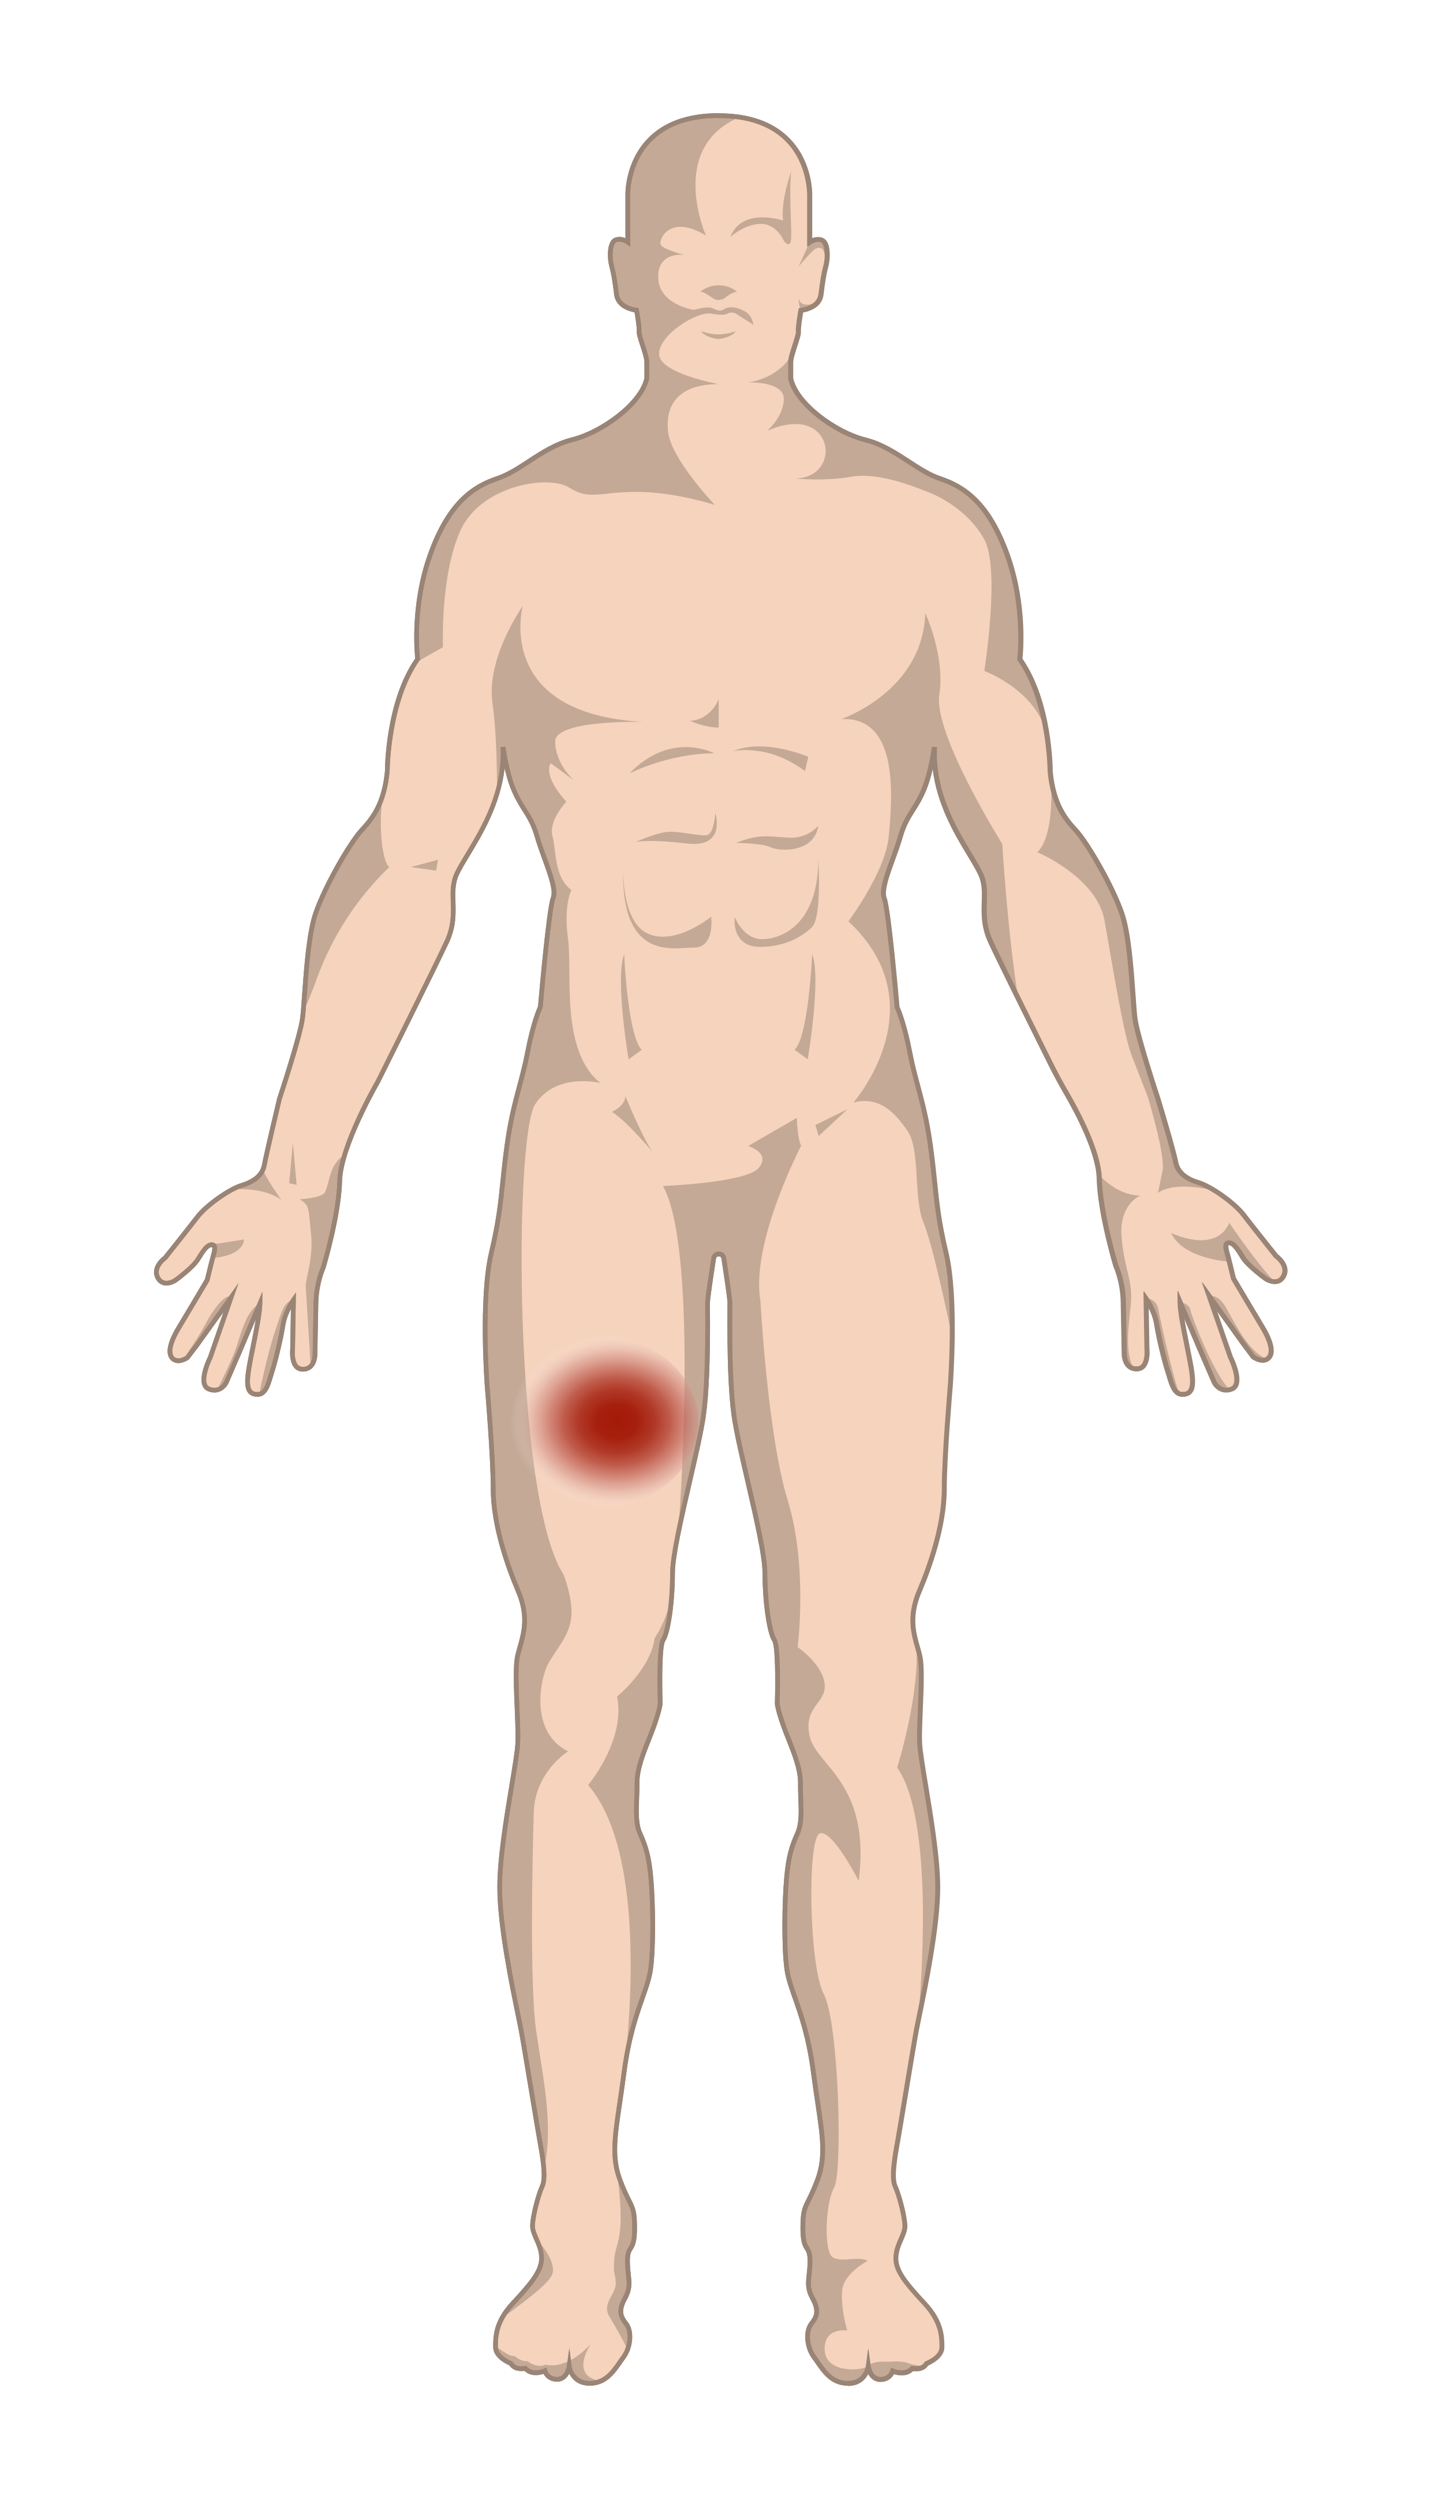 <svg width="620" height="1074" viewBox="0 0 620 1074" fill="none" xmlns="http://www.w3.org/2000/svg">
<path d="M308.84 49.63C349.01 49.63 347.9 83.84 347.9 83.84V104.01C347.9 104.01 350.71 101.97 353.26 103.16C355.81 104.35 355.81 110.65 354.88 114.14C353.94 117.63 353.52 120.44 352.75 126.48C351.98 132.52 344.15 133.29 344.15 133.29C344.15 133.29 342.87 140.1 343.04 142.4C343.21 144.7 339.72 152.27 339.72 155.76V162.48C341.95 173.29 358.68 185.63 371.61 188.86C384.55 192.09 393.31 201.97 403.87 205.54C414.42 209.11 424.98 216.09 432.98 238.9C440.98 261.71 438.17 283.16 438.17 283.16C451.19 301.54 451.21 331.33 451.21 331.33C452.49 344.86 457.17 351.24 462.1 356.52C467.04 361.8 478.01 380.69 482.01 392.43C486.01 404.17 486.61 429.54 487.63 437.45C488.65 445.36 497.54 472.09 497.54 472.09C497.54 472.09 504.29 494.54 505.1 499.09C505.86 503.36 509.29 506.31 514.87 507.98C520.45 509.65 530.5 516.87 534.25 521.78C538 526.69 548.29 539.57 548.29 539.57C548.29 539.57 553.99 543.64 551.48 548.22C548.97 552.81 543.82 549.34 543.82 549.34C543.82 549.34 536.2 543.84 533.93 540.09C531.66 536.34 529.98 533.87 527.99 533.87C526 533.87 526.83 536.94 527.35 538.7C527.87 540.45 529.98 549.23 529.98 549.23C529.98 549.23 538.75 564.06 542.34 570.01C545.93 575.95 547.48 581.18 544.93 583.49C542.38 585.8 538.47 582.93 538.47 582.93L534.08 577.11L519.6 556.89L528.65 583.01C528.65 583.01 534.47 594.61 529.25 596.69C524.03 598.76 521.63 593.78 521.63 593.78L515.09 578.63L507.01 559.49C507.07 565.83 510.84 581.2 511.97 588.8C513.11 596.4 511.91 599.03 507.96 599.03C504.01 599.03 503.05 593.17 501.74 589.22C500.42 585.27 497.85 574.8 496.95 568.94C496.05 563.08 492.4 557.93 492.4 557.93L492.76 579.34C492.76 579.34 493.78 588.07 488.33 588.07C482.88 588.07 483.01 581.61 483.01 581.61C483.01 581.61 482.77 568.33 482.59 559.3C482.41 550.27 479.42 543.87 479.42 543.87C479.42 543.87 472.6 521.44 472.24 506.12C471.97 494.77 462.75 477.5 457.99 469.31C455.69 465.35 453.52 461.33 451.48 457.23C444.51 443.25 429.82 413.71 425.59 404.56C419.97 392.43 425.33 384.03 421.25 375.33C416.42 365.03 400.25 346.14 401.44 320.95C401.44 320.95 400.1 330.91 397.4 337.93C393.61 347.79 389.61 349.55 386.8 359.38C383.99 369.21 377.99 381.08 379.91 385.93C381.83 390.78 385.4 432.65 385.4 432.65C385.4 432.65 388.32 438.65 390.87 452.05C393.42 465.45 397.13 473.5 399.68 491.75C402.23 510.01 401.72 518.3 406.45 538.22C411.17 558.13 408.24 595.79 408.24 595.79C408.24 595.79 405.69 625.28 405.69 639.58C405.69 653.88 400.58 670.35 394.97 683.49C389.35 696.64 393.69 704.55 395.23 711.58C396.76 718.6 394.72 739.54 395.1 748.73C395.48 757.92 402.89 791.11 402.89 810.9C402.89 830.69 395.17 864.26 393.76 871.79C392.36 879.32 386.93 912.7 385.78 919.15C384.63 925.6 382.78 935.3 384.57 939.19C386.36 943.08 388.78 952.47 388.78 956.36C388.78 960.25 384.89 964.4 384.89 970.21C384.89 976.02 390 981.76 397.27 989.61C404.55 997.46 404.67 1003.84 404.67 1008.38C404.67 1012.92 398.03 1015.4 398.03 1015.4C396.31 1018.53 391.9 1017.51 391.9 1017.51C388.77 1021.02 383.47 1018.6 383.47 1018.6C383.47 1018.6 382.58 1022.24 378.17 1022.24C373.76 1022.24 373 1016.62 373 1016.62C373 1016.62 372.11 1023.96 364.19 1023.96C356.27 1023.96 352.87 1016.94 349.72 1012.77C346.57 1008.6 345.98 1001.71 348.44 998.47C350.91 995.24 352.01 992.85 348.95 987.24C345.89 981.62 347.93 978.81 347.93 971.41C347.93 964.01 344.87 968.01 344.87 957.28C344.87 946.55 346.49 948.94 351.08 936.77C355.67 924.6 352.53 914.3 349.38 890.22C346.23 866.13 339.51 856.09 338.06 846.48C336.61 836.86 337 817.1 337.83 807.39C338.66 797.69 340 793.41 342.55 787.73C345.1 782.05 343.7 774.07 343.83 766.22C343.96 758.37 339.23 749.05 336.62 741.71C334 734.37 333.88 731.94 333.88 731.94C333.88 731.94 334.65 707.56 332.6 704.56C330.56 701.56 328.58 688.47 328.58 675.84C328.58 663.21 317.6 624.52 315.3 608.31C313 592.1 313.53 562.76 313.53 559.76C313.53 558.16 312.18 548.92 310.91 540.62C310.53 538.14 306.96 538.14 306.58 540.62C305.31 548.92 303.96 558.17 303.96 559.76C303.96 562.76 304.49 592.1 302.19 608.31C299.89 624.52 288.91 663.2 288.91 675.84C288.91 688.48 286.93 701.56 284.89 704.56C282.85 707.56 283.61 731.94 283.61 731.94C283.61 731.94 283.48 734.37 280.87 741.71C278.25 749.05 273.53 758.37 273.66 766.22C273.79 774.07 272.38 782.05 274.94 787.73C277.49 793.41 278.83 797.69 279.66 807.39C280.49 817.09 280.87 836.86 279.43 846.48C277.98 856.1 271.26 866.14 268.11 890.22C264.96 914.31 261.81 924.6 266.41 936.77C271.01 948.94 272.62 946.56 272.62 957.28C272.62 968 269.56 964 269.56 971.41C269.56 978.82 271.6 981.62 268.54 987.24C265.48 992.86 266.58 995.24 269.05 998.47C271.52 1001.7 270.92 1008.6 267.77 1012.77C264.62 1016.94 261.22 1023.96 253.3 1023.96C245.38 1023.96 244.49 1016.62 244.49 1016.62C244.49 1016.62 243.72 1022.24 239.32 1022.24C234.92 1022.24 234.02 1018.6 234.02 1018.6C234.02 1018.6 228.72 1021.03 225.59 1017.51C225.59 1017.51 221.19 1018.53 219.46 1015.4C219.46 1015.4 212.82 1012.91 212.82 1008.38C212.82 1003.85 212.95 997.47 220.22 989.61C227.5 981.76 232.6 976.01 232.6 970.21C232.6 964.41 228.71 960.25 228.71 956.36C228.71 952.47 231.14 943.08 232.92 939.19C234.71 935.3 232.86 925.59 231.71 919.15C230.56 912.71 225.14 879.32 223.73 871.79C222.33 864.26 214.6 830.68 214.6 810.9C214.6 791.12 222 757.92 222.39 748.73C222.77 739.54 220.73 718.6 222.26 711.58C223.79 704.56 228.13 696.64 222.52 683.49C216.9 670.34 211.8 653.87 211.8 639.58C211.8 625.29 209.25 595.79 209.25 595.79C209.25 595.79 206.31 558.13 211.04 538.22C215.77 518.31 215.25 510.01 217.81 491.75C220.36 473.49 224.07 465.45 226.62 452.05C229.17 438.65 232.09 432.65 232.09 432.65C232.09 432.65 235.66 390.78 237.58 385.93C239.5 381.08 233.49 369.21 230.69 359.38C227.88 349.55 223.89 347.79 220.09 337.93C217.39 330.91 216.05 320.95 216.05 320.95C217.24 346.14 201.07 365.04 196.24 375.33C192.16 384.03 197.52 392.44 191.9 404.56C186.28 416.69 162.28 464.69 162.28 464.69C162.28 464.69 146.25 492.27 145.89 507.38C145.54 522.49 138.81 544.63 138.81 544.63C138.81 544.63 135.86 550.95 135.68 559.86C135.5 568.78 135.27 581.88 135.27 581.88C135.27 581.88 135.39 588.26 130.02 588.26C124.65 588.26 125.65 579.64 125.65 579.64L126 558.5C126 558.5 122.4 563.58 121.51 569.36C120.62 575.14 118.09 585.48 116.79 589.37C115.49 593.27 114.55 599.05 110.65 599.05C106.75 599.05 105.57 596.45 106.69 588.95C107.81 581.45 111.53 566.28 111.59 560.02L103.62 578.91L97.16 593.87C97.16 593.87 94.8 598.79 89.64 596.74C84.48 594.69 90.23 583.24 90.23 583.24L99.16 557.46L84.87 577.42L80.54 583.17C80.54 583.17 76.68 586 74.16 583.72C71.64 581.44 73.18 576.28 76.72 570.42C80.26 564.56 88.92 549.91 88.92 549.91C88.92 549.91 91.01 541.25 91.52 539.52C92.03 537.79 92.86 534.76 90.89 534.76C88.92 534.76 87.27 537.2 85.03 540.9C82.79 544.6 75.27 550.03 75.27 550.03C75.27 550.03 70.19 553.45 67.71 548.93C65.23 544.4 70.86 540.39 70.86 540.39C70.86 540.39 81.01 527.68 84.71 522.84C88.41 518 98.33 510.87 103.84 509.22C109.35 507.57 112.74 504.65 113.48 500.44C114.23 496.23 119.96 472.08 119.96 472.08C119.96 472.08 128.85 445.36 129.87 437.44C130.89 429.53 131.49 404.16 135.49 392.42C139.49 380.68 150.47 361.78 155.4 356.51C160.34 351.23 165.02 344.85 166.29 331.32C166.29 331.32 166.31 301.53 179.33 283.15C179.33 283.15 176.52 261.7 184.52 238.89C192.52 216.08 203.07 209.1 213.63 205.53C224.18 201.96 232.95 192.08 245.89 188.85C258.83 185.62 275.55 173.28 277.78 162.47V155.75C277.78 152.26 274.29 144.69 274.46 142.39C274.63 140.09 273.35 133.28 273.35 133.28C273.35 133.28 265.52 132.51 264.75 126.47C263.98 120.43 263.56 117.62 262.62 114.13C261.68 110.64 261.68 104.34 264.24 103.15C266.8 101.96 269.6 104 269.6 104V83.83C269.6 83.83 268.49 49.62 308.66 49.62" fill="#F6D3BD"/>
<path d="M514.9 507.99C509.32 506.32 505.889 503.36 505.129 499.1L503.619 495.22C501.339 486.12 497.569 472.1 497.569 472.1C497.569 472.1 488.679 445.38 487.659 437.46C486.639 429.55 486.039 404.18 482.039 392.44C478.039 380.7 467.059 361.8 462.129 356.53C457.189 351.25 452.509 344.87 451.239 331.34C451.239 331.34 454.149 357.72 445.729 366.15C445.729 366.15 471.259 376.87 474.579 395.51C477.899 414.15 482.749 444.79 486.319 453.72L493.199 471.35C496.989 484.22 500.719 499.44 499.369 503.49L497.539 512.58C497.539 512.58 503.319 506.93 522.379 511.73C519.639 509.99 516.969 508.62 514.909 508L514.9 507.99Z" fill="#C4A996"/>
<path d="M489.87 513.69C482.51 513.48 476.57 509.33 472.24 504.81C472.27 505.25 472.29 505.69 472.3 506.11C472.66 521.42 479.48 543.86 479.48 543.86C479.48 543.86 482.47 550.26 482.65 559.29C482.83 568.32 483.07 581.6 483.07 581.6C483.07 581.6 482.99 586.93 487.06 587.89C483.21 580.62 484.91 570.41 485.86 560.3C486.83 549.89 483.09 545.7 481.89 531.57C480.69 517.43 489.87 513.68 489.87 513.68V513.69Z" fill="#C4A996"/>
<path d="M527.38 538.7C526.86 536.95 526.02 533.87 528.02 533.87C530.02 533.87 531.69 536.34 533.96 540.09C536.23 543.84 543.85 549.34 543.85 549.34C543.85 549.34 545.6 550.51 547.56 550.59C539.28 541.96 528.2 525.38 528.2 525.38C522.1 539.14 503.2 529.69 503.2 529.69C507.5 539.36 522.81 541.61 528.27 542.11C527.89 540.59 527.55 539.27 527.38 538.7V538.7Z" fill="#C4A996"/>
<path d="M544.43 583.88C536.14 580.93 529.83 566.89 526.48 561.31C523.13 555.73 519.64 556.88 519.64 556.88L534.12 577.1L538.51 582.92C538.51 582.92 541.91 585.41 544.43 583.88V583.88Z" fill="#C4A996"/>
<path d="M528.29 597C521.41 590.21 511.99 565.63 511.48 562.9C510.92 559.87 507.05 559.47 507.05 559.47L515.13 578.61L521.67 593.76C521.67 593.76 523.76 598.1 528.29 596.99V597Z" fill="#C4A996"/>
<path d="M506.6 598.72C503.54 589.71 498.52 567.36 497.77 562.83C496.89 557.57 492.47 557.92 492.47 557.92C492.47 557.92 496.12 563.06 497.02 568.93C497.92 574.79 500.49 585.26 501.81 589.21C502.95 592.64 503.83 597.5 506.62 598.72H506.6Z" fill="#C4A996"/>
<path d="M176.55 372.52L188.21 369.38L187.36 374.06L176.55 372.52Z" fill="#C4A996"/>
<path d="M155.48 356.52C150.54 361.8 139.57 380.69 135.57 392.43C131.96 403.02 131.12 424.7 130.24 434.65C131.9 431.59 134.01 426.29 136.11 420.51C142.71 402.36 153.31 385.92 167.25 372.54L167.28 372.51C163.7 370.05 162.17 349.27 165.34 338.09C163.36 347.15 159.51 352.2 155.48 356.51V356.52Z" fill="#C4A996"/>
<path d="M317.86 50.28C315.11 49.86 312.12 49.63 308.84 49.63H308.75C268.58 49.63 269.69 83.84 269.69 83.84V104.01C269.69 104.01 266.88 101.97 264.33 103.16C261.78 104.35 261.78 110.65 262.71 114.14C263.65 117.63 264.07 120.44 264.84 126.48C265.61 132.52 273.44 133.29 273.44 133.29C273.44 133.29 274.72 140.1 274.55 142.4C274.38 144.7 277.87 152.27 277.87 155.76V162.48C275.64 173.29 258.91 185.63 245.98 188.86C233.04 192.09 224.28 201.97 213.72 205.54C203.17 209.11 192.61 216.09 184.61 238.9C176.61 261.71 179.35 284.24 179.35 284.24L190.33 278.05C190.33 278.05 189.06 247.11 197.88 227.84C206.71 208.56 235.5 203.84 244.52 209.46C253.54 215.08 257.29 211.33 273.63 211.33C289.97 211.33 307.16 216.95 307.16 216.95C307.16 216.95 288.44 197.38 287.07 185.63C285.71 173.89 291.54 165.03 308.79 165.03C308.79 165.03 283.45 160.48 283.19 152.18C282.93 143.88 299.53 133.61 305.66 134.75C311.79 135.89 312.68 134.66 312.68 134.66C312.68 134.66 314.53 133.6 316.73 135.07C318.93 136.54 323.66 139.51 323.66 139.51C323.66 139.51 323.4 135.65 320.09 133.8C316.78 131.95 313.32 131.37 310.98 132.91C308.64 134.44 306.98 132.23 304.64 132.1C302.3 131.97 298.09 133.12 298.09 133.12C298.09 133.12 283.2 130.99 282.81 119.38C282.43 107.76 294.04 109.55 294.04 109.55C294.04 109.55 284.68 107.08 283.83 105.04C282.98 103 287.66 91.68 303.32 101.21C303.32 101.21 286.51 63.53 317.85 50.28H317.86Z" fill="#C4A996"/>
<path d="M308.8 122.57C304.01 122.57 300.91 125.29 300.91 125.29C302.82 125.55 305.04 127.29 306.48 128.23C307.62 128.97 308.8 128.87 308.8 128.87C308.8 128.87 310.45 128.8 311.12 128.23C312.44 127.12 314.78 125.55 316.69 125.29C316.69 125.29 313.58 122.57 308.8 122.57Z" fill="#C4A996"/>
<path d="M339.95 73.55C337.49 81.06 335.79 88.31 336.44 94.74C336.44 94.74 318.8 88.78 313.8 101.8C313.8 101.8 320.01 96.18 326.91 96.18C333.81 96.18 336.76 103.41 336.76 103.41C336.76 103.41 339.82 107.69 339.95 101.88C340.08 96.07 338.99 82.79 339.95 73.54V73.55Z" fill="#C4A996"/>
<path d="M350.86 106.67C352.39 106.35 354.93 105.37 354.65 115.02C354.72 114.73 354.8 114.44 354.88 114.14C355.82 110.65 355.82 104.35 353.26 103.16C350.71 101.97 347.9 104.01 347.9 104.01L343.13 114.52C343.13 114.52 349.32 106.99 350.85 106.67H350.86Z" fill="#C4A996"/>
<path d="M343.14 127.61C343.14 127.61 343.04 130.75 344.13 133.46C344.15 133.36 344.16 133.29 344.16 133.29C344.16 133.29 348.71 132.84 351.21 129.94C348.45 130.96 343.37 132.19 343.14 127.6V127.61Z" fill="#C4A996"/>
<path d="M450.27 318.79C448.95 308.48 445.78 293.89 438.18 283.16C438.18 283.16 440.99 261.71 432.99 238.9C424.99 216.09 414.44 209.11 403.88 205.54C393.33 201.97 384.56 192.09 371.62 188.86C358.68 185.63 341.96 173.29 339.73 162.48V155.76C339.73 154.84 339.98 153.63 340.33 152.31C333.85 163.15 321.37 164.28 321.37 164.28C321.37 164.28 336.77 163.68 336.77 171.34C336.77 179 329.62 185.13 329.62 185.13C329.62 185.13 342.9 178.49 350.73 185.13C358.56 191.77 354.64 205.56 341.71 205.56C341.71 205.56 353.88 206.92 366.05 204.79C378.22 202.66 395.07 210.07 398.82 211.43C402.57 212.79 415.93 219 422.91 231.77C429.89 244.54 422.91 288.28 422.91 288.28C422.91 288.28 447.73 297.26 450.28 318.8L450.27 318.79Z" fill="#C4A996"/>
<path d="M276.86 310.16C211.84 306.93 224.61 260.36 224.61 260.36C224.61 260.36 208.78 282.66 211.59 302.07C213.26 313.62 213.58 329.74 213.56 340.89C215.37 334.79 216.44 328.13 216.1 320.96C216.1 320.96 217.44 330.92 220.14 337.94C223.93 347.8 227.93 349.56 230.74 359.39C233.55 369.22 239.55 381.09 237.63 385.94C235.72 390.79 232.14 432.66 232.14 432.66C232.14 432.66 229.23 438.66 226.67 452.06C224.12 465.46 220.41 473.51 217.86 491.76C215.31 510.02 215.82 518.31 211.09 538.23C206.37 558.14 209.3 595.8 209.3 595.8C209.3 595.8 211.85 625.29 211.85 639.59C211.85 653.89 216.96 670.36 222.57 683.5C228.19 696.65 223.85 704.56 222.31 711.59C220.78 718.61 222.82 739.55 222.44 748.74C222.06 757.93 214.65 791.12 214.65 810.91C214.65 830.7 222.37 864.27 223.78 871.8C225.18 879.33 230.61 912.71 231.76 919.16C232.44 923 233.37 928 233.64 932.23C238.15 913.91 233.05 891.32 230.34 872.31C227.53 852.65 228.81 796.22 229.32 778.74C229.83 761.25 244.06 752.44 244.06 752.44C227.53 744.27 231.87 721.29 235.7 714.53C239.53 707.76 244.38 703.04 245.4 695.25C246.42 687.46 242.21 676.61 242.21 676.61C220.76 643.93 220.76 488.32 229.95 474.4C239.14 460.48 257.95 465.29 257.95 465.29C240.59 451.33 246.04 417.97 244.05 403.33C242.07 388.69 245.52 382.39 245.52 382.39C238.03 376.94 239.05 365.53 237.35 359.07C235.65 352.6 243.31 344.43 243.31 344.43C232.59 332.52 236.67 327.92 236.67 327.92L246.54 335.24C246.54 335.24 238.54 328.09 238.54 318.56C238.54 309.03 276.83 310.15 276.83 310.15L276.86 310.16Z" fill="#C4A996"/>
<path d="M237.5 976.35C238.52 970.09 230.56 962.21 230.56 962.21L230.2 961.38C231.31 963.94 232.67 966.79 232.67 970.22C232.67 976.03 227.56 981.77 220.29 989.62C218.18 991.89 216.69 994.04 215.61 996.05C225.73 988.51 236.81 980.58 237.5 976.34V976.35Z" fill="#C4A996"/>
<path d="M234.08 1018.61C234.08 1018.61 234.97 1022.25 239.38 1022.25C243.79 1022.25 244.55 1016.63 244.55 1016.63C244.55 1016.63 245.44 1023.97 253.36 1023.97C255.17 1023.97 256.73 1023.59 258.12 1022.97C244.32 1020.88 253.85 1007.05 253.85 1007.05C243 1018.86 234.38 1015.92 234.38 1015.92C230.74 1017.77 226.61 1014.39 226.61 1014.39C224.2 1014.9 221.04 1012.22 221.04 1012.22C219 1012.86 212.9 1007.89 212.89 1007.88C212.89 1008.05 212.89 1008.22 212.89 1008.39C212.89 1012.92 219.53 1015.41 219.53 1015.41C221.25 1018.54 225.66 1017.52 225.66 1017.52C228.79 1021.03 234.09 1018.61 234.09 1018.61H234.08Z" fill="#C4A996"/>
<path d="M266.46 936.78C265.64 934.61 265.07 932.5 264.7 930.36C269.32 962.19 264.43 962.97 263.93 970.61C263.42 978.4 264.31 975.46 264.57 980.7C264.83 985.93 258.31 989.38 261.89 995.38C264.35 999.52 267.43 1004.81 269.64 1009.4C271.08 1005.52 270.98 1000.94 269.1 998.48C266.63 995.25 265.53 992.86 268.59 987.25C271.65 981.63 269.61 978.82 269.61 971.42C269.61 964.02 272.67 968.02 272.67 957.29C272.67 946.56 271.05 948.95 266.46 936.78Z" fill="#C4A996"/>
<path d="M308.799 300.35C308.799 300.35 305.629 309.2 296.439 309.71C296.439 309.71 302.949 312.6 308.799 312.6V300.34V300.35Z" fill="#C4A996"/>
<path d="M306.819 323.63C306.819 323.63 288.439 313.67 270.439 332.31C270.439 332.31 286.909 323.76 306.819 323.63Z" fill="#C4A996"/>
<path d="M272.95 361.8C272.95 361.8 280.35 358.48 285.72 357.54C291.08 356.6 301.55 359.75 304.19 358.65C306.83 357.55 307.34 349.29 307.34 349.29C307.34 349.29 312.28 364.44 295.08 362.4C277.89 360.36 272.95 361.8 272.95 361.8V361.8Z" fill="#C4A996"/>
<path d="M267.759 371.38C267.759 371.38 266.479 395.76 278.359 401.12C290.239 406.48 305.549 393.84 305.549 393.84C305.549 393.84 307.339 407.12 298.149 407.12C288.959 407.12 266.239 413.25 267.769 371.38H267.759Z" fill="#C4A996"/>
<path d="M262.91 477.72C262.91 477.72 268.7 475.17 268.7 470.91C268.7 470.91 277.04 491.34 281.13 495.76C281.13 495.76 269.04 481.29 262.92 477.72H262.91Z" fill="#C4A996"/>
<path d="M354.31 1009.4C354.13 999.66 364.01 1001.29 364.01 1001.29C364.01 1001.29 361.29 992.27 361.8 984.44C362.31 976.61 372.86 971.33 372.86 971.33C368.26 969.12 361.97 972.18 357.88 969.88C353.79 967.58 354.65 946.31 358.39 939.84C362.13 933.37 360.43 869.03 353.96 856.78C347.49 844.52 346.81 789.38 352.26 787.67C357.71 785.97 368.94 808.1 368.94 808.1C374.39 765.89 350.56 758.74 347.83 745.8C345.11 732.86 355.32 731.84 354.3 723.33C353.28 714.82 342.73 707.67 342.73 707.67C342.73 707.67 347.16 672.78 338.47 644.69C329.79 616.6 326.73 558.9 326.73 558.9C322.39 533.88 344.26 492.18 344.26 492.18C342.56 489.46 342.39 480.27 342.39 480.27L321.45 492.36C321.45 492.36 331.32 495.25 326.05 501.72C320.77 508.19 284.86 509.55 284.86 509.55C300.78 538.38 291.41 658.72 291.41 658.72C294.78 641.99 300.64 619.66 302.25 608.31C304.55 592.1 304.02 562.76 304.02 559.76C304.02 558.16 305.37 548.92 306.64 540.62C307.02 538.14 310.59 538.14 310.97 540.62C312.24 548.92 313.59 558.16 313.59 559.76C313.59 562.76 313.06 592.1 315.36 608.31C317.66 624.52 328.64 663.2 328.64 675.84C328.64 688.48 330.62 701.56 332.66 704.56C334.7 707.56 333.94 731.94 333.94 731.94C333.94 731.94 334.07 734.37 336.68 741.71C339.3 749.05 344.02 758.37 343.89 766.22C343.76 774.07 345.17 782.05 342.61 787.73C340.06 793.41 338.72 797.69 337.89 807.39C337.06 817.09 336.68 836.86 338.12 846.48C339.57 856.1 346.29 866.14 349.44 890.22C352.59 914.31 355.74 924.6 351.14 936.77C346.54 948.94 344.93 946.56 344.93 957.28C344.93 968 347.99 964 347.99 971.41C347.99 978.82 345.95 981.62 349.01 987.24C352.07 992.86 350.97 995.24 348.5 998.47C346.03 1001.7 346.63 1008.6 349.78 1012.77C352.93 1016.94 356.33 1023.96 364.25 1023.96C372.17 1023.96 373.06 1016.62 373.06 1016.62C368.49 1019.02 354.49 1019.13 354.32 1009.39L354.31 1009.4Z" fill="#C4A996"/>
<path d="M267.619 894.27C267.799 892.97 267.979 891.62 268.169 890.23C271.319 866.14 278.039 856.1 279.489 846.49C280.939 836.87 280.549 817.11 279.719 807.4C278.889 797.7 277.549 793.42 274.999 787.74C272.449 782.06 273.849 774.08 273.719 766.23C273.589 758.38 278.319 749.06 280.929 741.72C283.549 734.38 283.669 731.95 283.669 731.95C283.669 731.95 282.899 707.57 284.949 704.57C286.669 702.04 288.349 692.32 288.829 681.75C288.829 681.76 288.829 681.77 288.829 681.78C288.149 694.05 281.289 703.77 281.289 703.77C279.419 717.39 265.119 728.88 265.119 728.88C269.029 747.52 252.689 766.92 252.689 766.92C278.759 797.04 270.069 875.85 267.609 894.28L267.619 894.27Z" fill="#C4A996"/>
<path d="M393.63 1016.18C390.82 1015.92 390.31 1014.9 387.08 1014.64C383.85 1014.37 383.08 1014.82 379.34 1014.65C375.6 1014.48 373.06 1016.18 373.06 1016.18L373.15 1017.08C373.44 1018.41 374.59 1022.24 378.23 1022.24C382.63 1022.24 383.53 1018.6 383.53 1018.6C383.53 1018.6 388.83 1021.03 391.96 1017.51C391.96 1017.51 394.72 1018.14 396.72 1016.86C395.32 1016.48 394.21 1016.22 393.64 1016.17L393.63 1016.18Z" fill="#C4A996"/>
<path d="M395.269 711.59C394.859 709.71 394.249 707.76 393.679 705.67C395.429 728.17 385.459 759.42 385.459 759.42C403.159 784.27 394.369 868.95 394.369 868.95C396.619 857.96 402.929 828.8 402.929 810.91C402.929 791.12 395.529 757.93 395.139 748.74C394.759 739.55 396.799 718.61 395.269 711.59V711.59Z" fill="#C4A996"/>
<path d="M403.589 298.48C406.139 281.63 397.549 263.42 397.549 263.42C396.529 297.13 361.459 308.95 361.459 308.95C386.739 307.67 383.249 343.59 381.889 359.08C380.529 374.57 364.529 395.85 364.529 395.85C403.339 431.94 366.699 473.64 366.699 473.64C377.809 470.96 384.319 477.73 389.929 485.9C395.549 494.07 392.359 514.62 396.819 525.35C401.289 536.07 409.149 574.72 409.159 574.75C409.309 562.8 408.879 548.27 406.499 538.24C401.779 518.33 402.289 510.03 399.729 491.77C397.179 473.51 393.469 465.47 390.919 452.07C388.369 438.67 385.449 432.67 385.449 432.67C385.449 432.67 381.879 390.8 379.959 385.95C378.049 381.1 384.049 369.23 386.849 359.4C389.659 349.57 393.649 347.81 397.449 337.95C400.149 330.93 401.489 320.97 401.489 320.97C400.299 346.16 416.469 365.06 421.299 375.35C425.379 384.05 420.019 392.46 425.639 404.58C427.739 409.12 432.419 418.69 437.459 428.89C432.699 398.54 430.639 362.6 430.639 362.6C430.639 362.6 401.019 315.35 403.579 298.5L403.589 298.48Z" fill="#C4A996"/>
<path d="M350.35 483.33L351.76 488.06L364.14 476.57L350.35 483.33Z" fill="#C4A996"/>
<path d="M314.989 322.74C314.989 322.74 329.669 319.17 345.879 331.29L347.279 325.16C347.279 325.16 328.639 316.99 314.979 322.73L314.989 322.74Z" fill="#C4A996"/>
<path d="M316.27 362.14C316.27 362.14 327.55 362.23 331.14 364.01C334.74 365.8 349.88 366.65 351.59 354.73C351.59 354.73 347.33 360.37 338.74 359.89C330.14 359.41 326.31 358.14 316.27 362.14V362.14Z" fill="#C4A996"/>
<path d="M315.76 394.14C315.76 394.14 319.33 403.5 327.5 403.5C335.67 403.5 351.5 397.29 351.59 369.29C351.59 369.29 353.21 394.06 348.87 398.31C344.53 402.57 337.04 406.82 326.49 406.82C315.94 406.82 315.17 397.37 315.77 394.14H315.76Z" fill="#C4A996"/>
<path d="M268.219 410.78C268.219 410.78 269.749 445.08 275.709 451.04L270.089 455.13C270.089 455.13 264.129 420.07 268.219 409.85" fill="#C4A996"/>
<path d="M348.92 410.78C348.92 410.78 347.39 445.08 341.43 451.04L347.05 455.13C347.05 455.13 353.01 420.07 348.92 409.85" fill="#C4A996"/>
<path d="M308.69 143.67C304.95 143.67 301.29 142.31 301.29 142.31C302.41 144.28 305.9 145.19 307.66 145.53C308.35 145.66 309.04 145.66 309.72 145.53C311.48 145.19 314.97 144.28 316.09 142.31C316.09 142.31 312.43 143.67 308.69 143.67V143.67Z" fill="#C4A996"/>
<path d="M88.63 535.81L90.04 534.39H94.32L88.63 535.81Z" fill="#ED1C24"/>
<path d="M104.79 532.52C102.79 532.81 93.31 534.38 90.84 534.79C90.88 534.79 90.91 534.79 90.95 534.79C92.92 534.79 92.09 537.82 91.58 539.55C91.51 539.77 91.42 540.11 91.31 540.52C105.36 539.24 104.78 532.52 104.78 532.52H104.79Z" fill="#C4A996"/>
<path d="M144.21 499.79C141.38 503.88 140.98 510.02 139.49 512.39C137.99 514.75 128.78 515.26 128.78 515.26C133.27 518.09 132.44 519.27 133.62 529.9C134.8 540.53 131.14 549.38 131.38 552.93C131.56 555.64 132.89 577.22 133.51 587.22C135.22 585.34 135.16 582.33 135.16 582.33C135.16 582.33 135.4 569.22 135.57 560.31C135.75 551.39 138.7 545.08 138.7 545.08C138.7 545.08 145.43 522.94 145.78 507.83C145.86 504.41 146.61 500.42 147.72 496.28C146.47 497.2 145.19 498.37 144.2 499.8L144.21 499.79Z" fill="#C4A996"/>
<path d="M112.88 502.66C111.49 505.71 108.41 507.89 103.92 509.24C102.73 509.6 101.33 510.22 99.84 511C105.15 510.69 114.32 510.86 120.86 515.47C120.86 515.47 115.8 508.57 112.88 502.65V502.66Z" fill="#C4A996"/>
<path d="M127.43 509.07L124.25 508.33L125.84 491.03L127.43 509.07Z" fill="#C4A996"/>
<path d="M117.76 573.28C115 581.76 112.33 594.3 111.37 599.02C114.71 598.39 115.61 593.06 116.84 589.4C118.14 585.5 120.68 575.17 121.56 569.39C122.45 563.6 126.05 558.53 126.05 558.53C121.98 559.36 121.23 562.66 117.76 573.29V573.28Z" fill="#C4A996"/>
<path d="M88.32 568.79C85.62 573.94 80.59 581.28 78.49 584.28C79.7 583.85 80.6 583.2 80.6 583.2L84.93 577.45L99.22 557.49C97.37 555.09 91.78 562.17 88.32 568.79V568.79Z" fill="#C4A996"/>
<path d="M101.55 578.77C100 583.4 95.95 591.85 93.34 597.12C95.98 596.47 97.22 593.91 97.22 593.91L103.68 578.95L111.65 560.06C106.08 562.82 103.92 571.71 101.55 578.77Z" fill="#C4A996"/>
<path d="M364.25 1024.97C357.04 1024.97 353.39 1019.69 350.46 1015.45C349.95 1014.72 349.47 1014.01 348.99 1013.38C345.58 1008.86 344.97 1001.47 347.72 997.87C349.88 995.04 351.05 993.04 348.15 987.72C345.92 983.63 346.23 980.81 346.62 977.24C346.8 975.59 347.01 973.72 347.01 971.41C347.01 968.34 346.49 967.51 345.84 966.46C344.95 965.04 343.94 963.42 343.94 957.28C343.94 950.01 344.69 948.5 346.52 944.84C347.42 943.03 348.66 940.55 350.22 936.41C353.79 926.95 352.56 918.59 350.31 903.43C349.74 899.59 349.1 895.23 348.46 890.34C346.51 875.42 343.23 866.07 340.59 858.55C339.04 854.13 337.7 850.32 337.14 846.61C335.72 837.14 336.04 817.33 336.9 807.29C337.73 797.53 339.11 793.07 341.71 787.3C343.44 783.44 343.25 778.31 343.03 772.88C342.95 770.69 342.86 768.43 342.89 766.18C342.98 760.38 340.26 753.56 337.86 747.54C337.09 745.6 336.36 743.77 335.73 742.02C333.09 734.63 332.93 732.08 332.93 731.97C333.22 722.58 333.18 707.09 331.83 705.1C329.56 701.76 327.63 688.35 327.63 675.81C327.63 668.51 323.89 652.32 320.28 636.67C317.73 625.61 315.32 615.16 314.36 608.42C312.98 598.65 312.37 582.79 312.57 561.28C312.57 560.54 312.58 560.01 312.58 559.73C312.58 559.03 312.24 555.62 309.97 540.74C309.86 539.99 309.29 539.73 308.79 539.73C308.3 539.73 307.73 540 307.62 540.74C305.35 555.61 305.01 559.02 305.01 559.73C305.01 560.02 305.01 560.55 305.02 561.28C305.22 582.79 304.62 598.65 303.23 608.42C302.27 615.16 299.86 625.61 297.31 636.67C293.7 652.32 289.96 668.51 289.96 675.81C289.96 688.35 288.04 701.76 285.76 705.1C284.41 707.09 284.36 722.59 284.66 731.89C284.66 732.08 284.49 734.63 281.86 742.02C281.24 743.77 280.51 745.6 279.73 747.54C277.33 753.56 274.61 760.38 274.7 766.18C274.74 768.43 274.65 770.69 274.56 772.87C274.35 778.3 274.15 783.43 275.89 787.29C278.48 793.06 279.86 797.52 280.7 807.28C281.56 817.32 281.88 837.14 280.46 846.6C279.9 850.31 278.56 854.12 277.01 858.54C274.37 866.05 271.09 875.4 269.14 890.33C268.5 895.22 267.86 899.58 267.29 903.43C265.05 918.59 263.81 926.94 267.38 936.4C268.94 940.54 270.18 943.02 271.08 944.83C272.9 948.48 273.66 950 273.66 957.27C273.66 963.41 272.65 965.03 271.77 966.45C271.12 967.5 270.6 968.32 270.6 971.4C270.6 973.71 270.81 975.58 270.99 977.23C271.38 980.8 271.69 983.61 269.46 987.71C266.56 993.03 267.73 995.03 269.89 997.86C272.64 1001.46 272.03 1008.85 268.62 1013.37C268.14 1014 267.66 1014.71 267.15 1015.44C264.22 1019.68 260.57 1024.96 253.36 1024.96C248.22 1024.96 245.74 1022.12 244.56 1019.78C243.63 1021.57 241.99 1023.23 239.38 1023.23C236.1 1023.23 234.29 1021.39 233.51 1019.87C231.75 1020.43 228.02 1021.17 225.3 1018.58C223.94 1018.76 220.58 1018.91 218.84 1016.2C217.39 1015.59 211.89 1012.96 211.89 1008.38C211.89 1003.8 211.89 997.21 219.56 988.93C227.1 980.8 231.68 975.48 231.68 970.21C231.68 967.23 230.59 964.72 229.53 962.3C228.64 960.25 227.79 958.32 227.79 956.36C227.79 952.29 230.29 942.69 232.09 938.77C233.67 935.33 232.04 926.22 230.96 920.2L230.8 919.32C230.32 916.62 229.11 909.36 227.72 900.95C225.81 889.41 223.64 876.34 222.82 871.96C222.59 870.75 222.2 868.86 221.71 866.46C219.1 853.84 213.68 827.58 213.68 810.88C213.68 798.35 216.57 780.84 218.89 766.76C220.2 758.85 221.32 752.01 221.46 748.66C221.61 745.09 221.39 739.72 221.15 734.03C220.78 725.03 220.39 715.73 221.35 711.34C221.64 710.03 222.01 708.71 222.41 707.32C224.15 701.21 226.12 694.28 221.67 683.86C217.64 674.41 210.87 656.1 210.87 639.55C210.87 625.46 208.35 596.14 208.32 595.85C208.29 595.46 205.42 557.8 210.13 537.96C213.25 524.79 214.07 516.76 215.02 507.46C215.51 502.68 216.02 497.73 216.87 491.59C218.41 480.57 220.36 473.3 222.24 466.26C223.49 461.58 224.67 457.16 225.69 451.84C228.03 439.54 230.66 433.46 231.16 432.36C231.45 428.99 234.8 390.35 236.7 385.53C237.88 382.55 235.42 375.79 233.04 369.25C231.87 366.04 230.67 362.73 229.78 359.62C228.3 354.43 226.46 351.52 224.51 348.44C222.78 345.7 220.99 342.87 219.21 338.26C218.22 335.69 217.42 332.76 216.79 330.06C215.01 345.71 207.24 358.58 201.81 367.58C199.91 370.73 198.26 373.46 197.2 375.73C195.42 379.52 195.54 383.21 195.67 387.49C195.82 392.51 196 398.2 192.86 404.96C187.3 416.96 163.47 464.63 163.23 465.12C163.04 465.45 147.29 492.71 146.95 507.39C146.6 522.47 139.89 544.69 139.82 544.91L139.77 545.04C139.74 545.1 136.9 551.29 136.73 559.87C136.55 568.79 136.32 581.89 136.32 581.89C136.32 582 136.36 585.45 134.26 587.6C133.19 588.69 131.78 589.25 130.07 589.25C128.61 589.25 127.4 588.73 126.48 587.7C124.09 585.02 124.68 579.74 124.7 579.52L124.98 562.31C124.02 564.22 122.96 566.8 122.54 569.52C121.66 575.29 119.14 585.61 117.78 589.7C117.57 590.33 117.37 591 117.17 591.7C116.07 595.43 114.7 600.07 110.7 600.07C108.9 600.07 107.6 599.57 106.7 598.53C105.27 596.87 104.98 593.96 105.75 588.83C106.16 586.1 106.91 582.38 107.7 578.44C108.48 574.54 109.32 570.35 109.91 566.74L104.6 579.33L98.14 594.29C97.17 596.32 94.1 599.59 89.34 597.7C88.21 597.25 87.41 596.43 86.96 595.26C85.4 591.16 88.84 583.96 89.37 582.88L96.02 563.68L85.75 578.02L81.2 583.99C81.02 584.13 76.65 587.28 73.56 584.48C70.85 582.02 71.67 576.98 75.93 569.92C79.25 564.42 87.19 551.01 88.05 549.55C88.34 548.37 90.14 540.89 90.63 539.26C91.45 536.47 91.2 535.9 91.1 535.79C91.1 535.79 91.05 535.78 90.96 535.78C89.5 535.78 87.83 538.34 85.95 541.44C83.63 545.27 76.23 550.64 75.92 550.86C75.78 550.96 72.98 552.81 70.23 552.14C68.82 551.8 67.7 550.88 66.9 549.42C64.64 545.3 68.03 541.29 70.23 539.67C71.22 538.43 80.51 526.78 83.99 522.24C87.88 517.15 97.98 509.97 103.63 508.27C108.9 506.69 111.92 504 112.58 500.28C113.32 496.09 118.84 472.85 119.08 471.86C119.19 471.51 127.98 445.05 128.98 437.32C129.26 435.17 129.51 431.61 129.8 427.5C130.6 416.2 131.7 400.73 134.64 392.11C138.64 380.38 149.54 361.42 154.77 355.83C159.24 351.05 164.12 344.82 165.4 331.23C165.4 330.1 165.57 301.33 178.4 282.89C178.07 279.84 176.29 259.65 183.69 238.57C192.08 214.66 203.42 207.98 213.42 204.59C217.98 203.05 222.22 200.28 226.71 197.35C232.46 193.6 238.4 189.72 245.76 187.88C258.07 184.8 274.66 172.75 276.9 162.36V155.74C276.9 154.06 275.94 151.11 275.09 148.51C274.23 145.87 273.49 143.59 273.58 142.31C273.7 140.72 273.01 136.39 272.62 134.16C270.49 133.78 264.6 132.23 263.89 126.59C263.1 120.37 262.69 117.73 261.79 114.38C260.89 111.04 260.59 103.8 263.95 102.24C265.7 101.42 267.5 101.82 268.74 102.33V83.83C268.72 83.29 268.4 69.73 278.31 59.5C285.3 52.28 295.56 48.62 308.8 48.62V50.62C296.13 50.62 286.36 54.07 279.76 60.87C270.44 70.48 270.73 83.67 270.73 83.8V105.97L269.14 104.81C269.14 104.81 266.77 103.13 264.79 104.06C263.09 104.85 262.75 110.26 263.72 113.87C264.65 117.33 265.07 120.02 265.87 126.34C266.53 131.53 273.5 132.27 273.57 132.28L274.32 132.35L274.46 133.09C274.51 133.37 275.76 140.05 275.58 142.46C275.51 143.35 276.3 145.76 276.99 147.89C277.93 150.77 278.9 153.75 278.9 155.74L278.88 162.67C276.55 173.95 259.42 186.53 246.25 189.82C239.22 191.58 233.42 195.36 227.81 199.02C223.22 202.02 218.87 204.85 214.07 206.48C204.53 209.71 193.69 216.13 185.59 239.23C177.77 261.53 180.42 282.81 180.45 283.02L180.5 283.41L180.27 283.73C167.59 301.64 167.41 331.03 167.41 331.32C166.07 345.63 160.94 352.17 156.25 357.19C151.26 362.53 140.4 381.44 136.55 392.74C133.7 401.12 132.61 416.44 131.81 427.63C131.52 431.78 131.26 435.35 130.98 437.57C129.96 445.49 121.39 471.3 121.02 472.4C120.99 472.56 115.31 496.48 114.57 500.62C113.77 505.15 110.29 508.36 104.23 510.18C98.98 511.75 89.24 518.7 85.61 523.45C81.95 528.24 71.84 540.89 71.74 541.02L71.54 541.21C71.34 541.35 66.67 544.77 68.69 548.46C69.22 549.42 69.89 549.99 70.74 550.19C72.61 550.64 74.79 549.22 74.81 549.21C74.86 549.18 82.16 543.87 84.28 540.39C86.71 536.39 88.48 533.77 91 533.77C91.94 533.77 92.47 534.22 92.75 534.59C93.67 535.82 93.15 537.93 92.59 539.82C92.09 541.51 90.03 550.07 90.01 550.16L89.9 550.43C89.81 550.58 81.2 565.14 77.69 570.94C74.09 576.91 73.09 581.3 74.95 582.99C76.63 584.52 79.37 582.84 79.95 582.45L84.18 576.83L102.47 551.28L91.22 583.7C90.2 585.75 87.77 591.68 88.86 594.53C89.11 595.17 89.5 595.58 90.11 595.82C94.35 597.51 96.28 593.61 96.36 593.44L102.8 578.52L112.74 554.97L112.69 560.04C112.65 564.13 111.09 571.93 109.71 578.82C108.92 582.73 108.18 586.43 107.78 589.11C107.13 593.43 107.29 596.08 108.27 597.21C108.58 597.57 109.18 598.06 110.75 598.06C113.08 598.06 114.11 595.19 115.31 591.13C115.52 590.41 115.73 589.71 115.94 589.06C117.27 585.08 119.78 574.74 120.62 569.21C121.53 563.26 125.13 558.13 125.28 557.92L127.15 555.28L126.74 579.65C126.59 581.03 126.53 584.71 128.02 586.37C128.55 586.96 129.23 587.25 130.11 587.25C131.27 587.25 132.17 586.91 132.87 586.21C134.39 584.67 134.37 581.92 134.37 581.89C134.37 581.86 134.61 568.75 134.78 559.83C134.95 551.2 137.63 545.02 137.97 544.26C138.37 542.94 144.65 521.74 144.99 507.34C145.35 492.14 160.85 465.3 161.51 464.17C161.72 463.75 185.54 416.1 191.08 404.13C194.01 397.8 193.85 392.59 193.7 387.56C193.57 383.22 193.44 379.11 195.42 374.89C196.53 372.52 198.2 369.76 200.13 366.56C206.85 355.43 216.04 340.19 215.13 320.98L217.12 320.8C217.13 320.9 218.48 330.72 221.1 337.55C222.8 341.98 224.54 344.72 226.22 347.38C228.25 350.59 230.16 353.62 231.72 359.08C232.59 362.13 233.78 365.41 234.94 368.58C237.68 376.1 240.04 382.59 238.58 386.27C237.11 390 234.39 418.28 233.16 432.71L233.14 432.89L233.06 433.06C233.03 433.12 230.17 439.14 227.68 452.22C226.65 457.61 225.46 462.07 224.2 466.78C222.33 473.76 220.4 480.97 218.88 491.87C218.03 497.98 217.52 502.91 217.04 507.67C216.08 517.04 215.25 525.14 212.1 538.43C207.47 557.96 210.31 595.32 210.34 595.7C210.36 595.99 212.9 625.39 212.9 639.57C212.9 655.76 219.57 673.79 223.54 683.09C228.27 694.17 226.11 701.77 224.37 707.88C223.98 709.24 223.62 710.53 223.34 711.78C222.44 715.92 222.83 725.5 223.18 733.96C223.42 739.69 223.64 745.1 223.49 748.76C223.35 752.23 222.26 758.79 220.89 767.1C218.58 781.1 215.7 798.52 215.7 810.89C215.7 827.38 221.1 853.51 223.69 866.06C224.19 868.48 224.58 870.38 224.81 871.6C225.63 875.99 227.8 889.08 229.71 900.63C231.1 909.03 232.31 916.28 232.79 918.97L232.95 919.84C234.14 926.49 235.77 935.59 233.93 939.6C232.23 943.31 229.81 952.6 229.81 956.35C229.81 957.89 230.54 959.56 231.38 961.49C232.47 963.98 233.7 966.8 233.7 970.2C233.7 976.2 228.92 981.79 221.05 990.28C213.91 997.98 213.91 1004.23 213.91 1008.37C213.91 1012.15 219.84 1014.43 219.9 1014.45L220.24 1014.58L220.42 1014.9C221.75 1017.32 225.41 1016.52 225.45 1016.51L226.03 1016.38L226.43 1016.82C229.02 1019.73 233.65 1017.68 233.69 1017.66L234.79 1017.16L235.08 1018.33C235.11 1018.44 235.88 1021.21 239.41 1021.21C242.94 1021.21 243.58 1016.5 243.59 1016.46L244.64 1008.78L245.58 1016.47C245.61 1016.73 246.49 1022.93 253.4 1022.93C259.57 1022.93 262.74 1018.33 265.55 1014.27C266.07 1013.51 266.58 1012.79 267.07 1012.13C269.95 1008.31 270.57 1001.95 268.35 999.04C265.85 995.77 264.35 992.97 267.76 986.72C269.69 983.18 269.44 980.89 269.06 977.42C268.87 975.72 268.66 973.8 268.66 971.37C268.66 967.72 269.41 966.52 270.13 965.36C270.91 964.11 271.72 962.81 271.72 957.24C271.72 950.44 271.08 949.15 269.35 945.7C268.43 943.85 267.17 941.32 265.57 937.09C261.81 927.14 263.08 918.61 265.37 903.12C265.94 899.28 266.58 894.93 267.22 890.06C269.2 874.93 272.52 865.47 275.19 857.87C276.77 853.37 278.02 849.82 278.55 846.29C279.95 836.97 279.63 817.38 278.78 807.44C277.96 797.92 276.69 793.78 274.14 788.11C272.21 783.82 272.42 778.46 272.64 772.79C272.72 770.63 272.81 768.4 272.77 766.21C272.67 760.01 275.47 752.99 277.94 746.8C278.71 744.88 279.43 743.07 280.04 741.35C282.54 734.34 282.73 731.89 282.73 731.86C282.6 727.82 282.06 707.09 284.18 703.97C286 701.3 288.03 688.69 288.03 675.81C288.03 668.28 291.79 651.98 295.43 636.22C297.97 625.2 300.38 614.79 301.32 608.14C302.69 598.47 303.29 582.71 303.09 561.3C303.09 560.55 303.08 560.02 303.08 559.73C303.08 558.37 303.97 551.88 305.71 540.44C305.95 538.85 307.25 537.73 308.86 537.73C310.47 537.73 311.77 538.84 312.01 540.44C313.76 551.89 314.64 558.38 314.64 559.73C314.64 560.02 314.64 560.56 314.63 561.3C314.43 582.71 315.03 598.47 316.4 608.14C317.34 614.79 319.74 625.2 322.29 636.22C325.93 651.98 329.69 668.28 329.69 675.81C329.69 688.69 331.72 701.3 333.54 703.97C335.66 707.08 335.12 727.82 334.99 731.95C334.99 731.95 335.21 734.43 337.68 741.35C338.29 743.06 339.01 744.88 339.78 746.8C342.25 753 345.05 760.02 344.95 766.22C344.91 768.42 345 770.65 345.08 772.81C345.3 778.48 345.51 783.84 343.58 788.13C341.03 793.8 339.76 797.94 338.94 807.46C338.09 817.4 337.76 836.99 339.17 846.31C339.7 849.83 340.95 853.39 342.53 857.88C345.2 865.48 348.52 874.94 350.5 890.07C351.14 894.94 351.78 899.29 352.35 903.13C354.64 918.63 355.9 927.16 352.15 937.11C350.55 941.35 349.29 943.88 348.37 945.72C346.65 949.17 346 950.47 346 957.26C346 962.83 346.81 964.13 347.59 965.38C348.31 966.54 349.06 967.74 349.06 971.39C349.06 973.81 348.85 975.74 348.66 977.44C348.28 980.91 348.03 983.2 349.96 986.74C353.37 992.99 351.86 995.79 349.37 999.06C347.15 1001.97 347.77 1008.33 350.65 1012.15C351.15 1012.81 351.65 1013.53 352.17 1014.29C354.97 1018.35 358.15 1022.95 364.32 1022.95C371.23 1022.95 372.1 1016.75 372.14 1016.49L373.1 1009L374.12 1016.48C374.15 1016.67 374.83 1021.23 378.3 1021.23C381.77 1021.23 382.6 1018.46 382.63 1018.35L382.93 1017.2L384.01 1017.69C384.01 1017.69 388.68 1019.76 391.27 1016.85L391.67 1016.41L392.25 1016.54C392.25 1016.54 395.94 1017.34 397.28 1014.93L397.46 1014.61L397.81 1014.48C397.87 1014.46 403.8 1012.18 403.8 1008.4C403.8 1004.26 403.8 998.02 396.66 990.31C388.79 981.82 384.01 976.23 384.01 970.23C384.01 966.83 385.24 964.01 386.33 961.52C387.17 959.59 387.9 957.92 387.9 956.38C387.9 952.63 385.48 943.34 383.78 939.63C381.94 935.62 383.57 926.52 384.76 919.87L384.92 919C385.4 916.31 386.6 909.06 388 900.66C389.92 889.11 392.09 876.02 392.91 871.63C393.14 870.41 393.53 868.51 394.03 866.09C396.62 853.53 402.02 827.41 402.02 810.92C402.02 798.55 399.14 781.13 396.83 767.13C395.46 758.82 394.38 752.26 394.23 748.79C394.08 745.14 394.3 739.73 394.54 734C394.89 725.54 395.29 715.95 394.38 711.82C394.11 710.57 393.74 709.28 393.35 707.92C391.61 701.81 389.45 694.2 394.18 683.13C398.15 673.82 404.82 655.8 404.82 639.61C404.82 625.43 407.35 596.03 407.38 595.74C407.41 595.37 410.25 558.01 405.62 538.48C402.47 525.19 401.64 517.1 400.68 507.73C400.19 502.96 399.69 498.04 398.83 491.93C397.31 481.03 395.38 473.82 393.51 466.84C392.25 462.12 391.06 457.67 390.03 452.28C387.54 439.2 384.67 433.18 384.65 433.12L384.57 432.95L384.55 432.77C383.32 418.34 380.6 390.06 379.13 386.33C377.68 382.65 380.04 376.15 382.77 368.64C383.92 365.47 385.12 362.19 385.99 359.14C387.55 353.68 389.47 350.65 391.49 347.44C393.17 344.78 394.91 342.03 396.61 337.61C399.24 330.78 400.58 320.96 400.6 320.86L402.59 321.04C401.68 340.25 410.88 355.49 417.59 366.62C419.52 369.82 421.19 372.59 422.3 374.95C424.28 379.17 424.15 383.28 424.02 387.62C423.87 392.65 423.71 397.86 426.64 404.19C430.92 413.43 446.16 444.08 452.52 456.83C454.56 460.93 456.74 464.97 459 468.85C464.26 477.89 473.12 494.76 473.39 506.14C473.73 520.74 480.1 542.22 480.51 543.55C480.85 544.31 483.57 550.57 483.74 559.32C483.92 568.35 484.16 581.63 484.16 581.63C484.16 581.69 484.14 584.48 485.68 586.05C486.38 586.76 487.3 587.11 488.48 587.11C489.37 587.11 490.07 586.82 490.61 586.21C492.12 584.52 492.07 580.78 491.92 579.49L491.5 554.75L493.37 557.39C493.53 557.61 497.17 562.8 498.09 568.82C498.95 574.42 501.49 584.89 502.84 588.93C503.06 589.59 503.27 590.29 503.48 591.02C504.69 595.14 505.74 598.06 508.11 598.06C509.71 598.06 510.32 597.57 510.63 597.2C511.63 596.04 511.79 593.42 511.12 588.98C510.71 586.26 509.96 582.52 509.17 578.55C507.77 571.58 506.19 563.68 506.15 559.53L506.1 554.46L516.14 578.27L522.68 593.42C522.87 593.8 524.81 597.46 529.01 595.8C529.63 595.56 530.03 595.14 530.28 594.48C531.38 591.59 528.93 585.57 527.89 583.5L527.84 583.38L516.53 550.74L535.02 576.57L539.29 582.24C539.87 582.63 542.67 584.34 544.38 582.79C546.27 581.08 545.26 576.62 541.6 570.57C538.05 564.69 529.32 549.93 529.23 549.79L529.12 549.52C529.1 549.43 527.01 540.75 526.5 539.04C525.94 537.13 525.41 535 526.34 533.76C526.62 533.38 527.15 532.94 528.1 532.94C530.64 532.94 532.44 535.59 534.9 539.64C537.04 543.17 544.44 548.55 544.52 548.6C544.52 548.6 546.73 550.04 548.64 549.58C549.5 549.37 550.18 548.79 550.72 547.82C552.77 544.07 548.03 540.61 547.82 540.46L547.62 540.27C547.52 540.14 537.28 527.32 533.57 522.47C529.89 517.66 520.01 510.62 514.7 509.02C508.57 507.18 505.05 503.93 504.23 499.34C503.44 494.9 496.76 472.68 496.7 472.46C496.34 471.39 487.77 445.58 486.75 437.66C486.46 435.45 486.21 431.87 485.92 427.72C485.13 416.53 484.04 401.21 481.18 392.83C477.33 381.52 466.47 362.61 461.48 357.28C456.78 352.26 451.66 345.72 450.32 331.5C450.32 331.11 450.14 301.72 437.46 283.81L437.23 283.49L437.28 283.1C437.31 282.89 439.96 261.61 432.14 239.31C424.04 216.21 413.19 209.8 403.66 206.56C398.86 204.93 394.52 202.1 389.92 199.1C384.31 195.44 378.51 191.66 371.48 189.9C358.3 186.61 341.18 174.03 338.85 162.75L338.83 162.55V155.83C338.83 153.83 339.8 150.86 340.74 147.98C341.43 145.85 342.22 143.44 342.15 142.55C341.97 140.15 343.22 133.47 343.27 133.18L343.41 132.44L344.16 132.36C344.23 132.36 351.21 131.59 351.86 126.42C352.66 120.1 353.08 117.41 354.01 113.95C354.99 110.3 354.68 104.95 352.94 104.14C350.98 103.22 348.61 104.88 348.59 104.89L347 106.05V83.92C347 83.76 347.3 70.57 337.97 60.96C331.37 54.16 321.6 50.71 308.93 50.71V48.71C322.17 48.71 332.43 52.37 339.42 59.59C349.33 69.83 349.01 83.38 348.99 83.96V102.43C350.23 101.92 352.03 101.52 353.77 102.34C357.13 103.91 356.83 111.14 355.93 114.48C355.03 117.83 354.62 120.47 353.83 126.69C353.12 132.33 347.23 133.88 345.1 134.26C344.7 136.49 344.02 140.82 344.14 142.41C344.23 143.69 343.49 145.97 342.63 148.61C341.78 151.21 340.82 154.17 340.82 155.84V162.46C343.06 172.85 359.64 184.9 371.96 187.98C379.32 189.82 385.26 193.7 391.01 197.45C395.5 200.38 399.73 203.14 404.3 204.69C414.3 208.08 425.64 214.76 434.03 238.67C441.43 259.75 439.64 279.95 439.32 282.99C452.16 301.43 452.32 330.2 452.32 331.42C453.6 344.92 458.47 351.15 462.94 355.93C468.17 361.52 479.08 380.47 483.07 392.21C486.01 400.84 487.11 416.31 487.91 427.6C488.2 431.71 488.45 435.27 488.73 437.42C489.73 445.15 498.51 471.6 498.6 471.87C498.89 472.82 505.39 494.45 506.19 499.01C506.86 502.79 509.91 505.52 515.26 507.12C520.98 508.84 531.21 516.11 535.15 521.27C538.67 525.88 548.1 537.69 549.09 538.93C551.32 540.57 554.74 544.62 552.46 548.79C551.65 550.27 550.52 551.19 549.09 551.54C546.31 552.21 543.48 550.34 543.36 550.26C543.02 550.01 535.53 544.58 533.17 540.7C531.27 537.56 529.57 534.96 528.08 534.96C527.96 534.96 527.92 534.98 527.92 534.98C527.82 535.08 527.56 535.65 528.4 538.5C528.89 540.16 530.72 547.74 531.01 548.93C531.88 550.4 539.92 563.99 543.29 569.57C547.61 576.72 548.44 581.82 545.7 584.31C542.58 587.14 538.16 583.95 537.98 583.82L537.77 583.62L533.38 577.8L522.91 563.17L529.68 582.71C530.22 583.8 533.7 591.09 532.12 595.24C531.67 596.42 530.86 597.25 529.72 597.71C524.9 599.62 521.8 596.32 520.83 594.3L514.27 579.11L508.84 566.25C509.43 569.93 510.29 574.22 511.09 578.21C511.89 582.2 512.65 585.97 513.06 588.74C513.84 593.94 513.55 596.88 512.1 598.56C511.2 599.61 509.88 600.12 508.06 600.12C504.01 600.12 502.62 595.42 501.51 591.65C501.3 590.95 501.1 590.26 500.89 589.63C499.51 585.48 496.96 575.02 496.06 569.19C495.64 566.41 494.55 563.78 493.57 561.83L493.86 579.43C493.88 579.56 494.47 584.9 492.06 587.61C491.13 588.65 489.91 589.18 488.44 589.18C486.71 589.18 485.29 588.62 484.2 587.51C482.07 585.34 482.11 581.85 482.11 581.7C482.11 581.7 481.87 568.44 481.69 559.43C481.52 550.74 478.64 544.46 478.61 544.4L478.56 544.27C478.49 544.04 471.7 521.53 471.34 506.26C471.08 494.93 461.38 477.08 457.22 469.93C454.95 466.02 452.75 461.94 450.68 457.8C442.78 441.96 428.91 414.04 424.77 405.11C421.64 398.35 421.81 392.66 421.97 387.64C422.1 383.36 422.21 379.67 420.44 375.88C419.37 373.61 417.73 370.88 415.83 367.73C410.4 358.73 402.63 345.86 400.85 330.21C400.22 332.91 399.42 335.84 398.43 338.41C396.66 343.02 394.86 345.85 393.13 348.59C391.18 351.67 389.34 354.58 387.86 359.77C386.97 362.89 385.76 366.2 384.6 369.4C382.22 375.94 379.76 382.7 380.94 385.68C382.84 390.5 386.19 429.14 386.48 432.51C386.98 433.61 389.61 439.69 391.95 451.99C392.96 457.31 394.15 461.73 395.4 466.41C397.28 473.44 399.23 480.72 400.77 491.74C401.63 497.89 402.14 502.84 402.63 507.62C403.58 516.92 404.4 524.95 407.52 538.12C412.23 557.96 409.36 595.62 409.33 596C409.3 596.3 406.78 625.62 406.78 639.71C406.78 656.25 400.01 674.57 395.98 684.02C391.53 694.44 393.5 701.37 395.24 707.48C395.64 708.87 396.01 710.19 396.3 711.5C397.26 715.89 396.87 725.19 396.5 734.19C396.27 739.88 396.04 745.25 396.19 748.82C396.33 752.17 397.46 759 398.76 766.92C401.08 780.99 403.97 798.5 403.97 811.04C403.97 827.73 398.55 854 395.94 866.62C395.44 869.02 395.05 870.91 394.83 872.12C394.01 876.49 391.84 889.57 389.93 901.11C388.54 909.51 387.33 916.77 386.85 919.47L386.69 920.35C385.61 926.38 383.98 935.49 385.56 938.92C387.36 942.84 389.86 952.43 389.86 956.51C389.86 958.47 389.01 960.41 388.12 962.45C387.06 964.87 385.97 967.37 385.97 970.36C385.97 975.63 390.55 980.95 398.09 989.08C405.76 997.36 405.76 1004.08 405.76 1008.53C405.76 1012.98 400.25 1015.74 398.81 1016.35C397.07 1019.06 393.7 1018.91 392.35 1018.73C389.63 1021.32 385.9 1020.58 384.14 1020.02C383.36 1021.54 381.56 1023.38 378.27 1023.38C375.66 1023.38 374.02 1021.72 373.09 1019.93C371.91 1022.27 369.43 1025.11 364.29 1025.11L364.25 1024.97Z" fill="#998475"/>
<path d="M364.25 1024.97C357.03 1024.97 353.39 1019.69 350.46 1015.46C349.95 1014.73 349.47 1014.02 348.99 1013.39C345.57 1008.87 344.97 1001.48 347.71 997.89C349.93 994.97 351.05 993.07 348.14 987.74C345.91 983.64 346.22 980.83 346.61 977.26C346.79 975.61 347 973.74 347 971.43C347 968.36 346.49 967.53 345.83 966.49C344.94 965.07 343.94 963.45 343.94 957.3C343.94 950.04 344.69 948.52 346.51 944.87C347.41 943.06 348.65 940.58 350.21 936.44C353.79 926.98 352.55 918.63 350.31 903.47C349.74 899.62 349.1 895.27 348.46 890.38C346.51 875.45 343.22 866.1 340.59 858.58C339.04 854.17 337.71 850.36 337.15 846.66C335.73 837.21 336.05 817.39 336.91 807.33C337.74 797.58 339.12 793.12 341.71 787.35C343.44 783.49 343.25 778.36 343.04 772.93C342.96 770.74 342.87 768.48 342.91 766.23C343 760.43 340.27 753.6 337.87 747.57C337.1 745.64 336.37 743.81 335.75 742.07C333.12 734.68 332.96 732.12 332.95 732.02C333.24 722.63 333.19 707.14 331.84 705.15C329.57 701.81 327.65 688.4 327.65 675.87C327.65 668.56 323.91 652.37 320.3 636.71C317.75 625.65 315.34 615.21 314.38 608.48C313 598.7 312.4 582.84 312.6 561.33C312.6 560.59 312.61 560.06 312.61 559.78C312.61 558.93 312.16 554.94 309.99 540.79C309.88 540.04 309.32 539.78 308.82 539.78C308.33 539.78 307.76 540.05 307.64 540.79C305.48 554.94 305.02 558.92 305.02 559.78C305.02 560.07 305.02 560.6 305.03 561.35C305.23 582.85 304.63 598.71 303.25 608.48C302.29 615.21 299.88 625.66 297.33 636.71C293.72 652.37 289.98 668.56 289.98 675.87C289.98 688.4 288.06 701.81 285.79 705.15C284.44 707.14 284.39 722.64 284.68 731.94C284.68 732.13 284.52 734.68 281.88 742.08C281.26 743.82 280.53 745.64 279.76 747.57C277.35 753.6 274.63 760.43 274.73 766.24C274.76 768.48 274.68 770.73 274.59 772.91C274.38 778.35 274.18 783.49 275.91 787.36C278.51 793.12 279.89 797.58 280.72 807.34C281.58 817.38 281.9 837.19 280.47 846.67C279.91 850.37 278.57 854.18 277.03 858.59C274.39 866.1 271.11 875.46 269.16 890.39C268.52 895.28 267.88 899.64 267.31 903.49C265.07 918.65 263.83 927 267.41 936.46C268.97 940.6 270.21 943.07 271.11 944.88C272.93 948.54 273.69 950.05 273.69 957.32C273.69 963.47 272.68 965.08 271.8 966.51C271.15 967.56 270.63 968.38 270.63 971.45C270.63 973.77 270.84 975.64 271.02 977.28C271.41 980.84 271.72 983.66 269.49 987.75C266.58 993.08 267.69 994.99 269.92 997.91C272.67 1001.5 272.06 1008.89 268.64 1013.41C268.16 1014.05 267.67 1014.75 267.17 1015.48C264.24 1019.72 260.59 1024.99 253.38 1024.99C248.25 1024.99 245.76 1022.15 244.59 1019.81C243.66 1021.6 242.02 1023.27 239.41 1023.27C236.12 1023.27 234.32 1021.43 233.54 1019.91C231.78 1020.47 228.05 1021.21 225.33 1018.62C223.98 1018.8 220.61 1018.95 218.87 1016.24C217.43 1015.63 211.93 1013 211.93 1008.42C211.93 1003.84 211.93 997.25 219.6 988.97C227.14 980.84 231.71 975.53 231.71 970.25C231.71 967.26 230.62 964.76 229.56 962.34C228.67 960.29 227.82 958.36 227.82 956.4C227.82 952.31 230.32 942.72 232.12 938.81C233.7 935.37 232.07 926.23 230.98 920.18L230.83 919.36C230.34 916.64 229.13 909.3 227.72 900.8C225.82 889.34 223.66 876.35 222.85 872C222.62 870.78 222.23 868.87 221.73 866.44C219.13 853.83 213.71 827.6 213.71 810.93C213.71 798.4 216.6 780.9 218.92 766.83C220.23 758.91 221.36 752.07 221.5 748.72C221.65 745.15 221.43 739.79 221.19 734.11C220.82 725.1 220.43 715.79 221.39 711.4C221.68 710.09 222.05 708.77 222.45 707.37C224.19 701.26 226.16 694.34 221.71 683.92C217.67 674.47 210.9 656.15 210.9 639.61C210.9 625.52 208.38 596.2 208.35 595.91C208.32 595.52 205.46 557.86 210.16 538.02C213.28 524.85 214.1 516.82 215.05 507.51C215.54 502.73 216.04 497.79 216.9 491.64C218.44 480.63 220.39 473.37 222.27 466.34C223.52 461.65 224.71 457.22 225.72 451.89C228.07 439.59 230.69 433.51 231.19 432.41C231.48 429.05 234.83 390.39 236.73 385.58C237.91 382.6 235.45 375.84 233.07 369.3C231.9 366.1 230.7 362.79 229.81 359.67C228.33 354.49 226.49 351.58 224.54 348.49C222.81 345.75 221.01 342.91 219.24 338.3C218.25 335.73 217.45 332.81 216.82 330.11C215.04 345.76 207.27 358.63 201.84 367.63C199.94 370.78 198.29 373.51 197.23 375.78C195.45 379.57 195.57 383.26 195.7 387.53C195.85 392.55 196.03 398.24 192.89 405C187.33 417.01 163.5 464.68 163.26 465.16C163.07 465.49 147.32 492.75 146.97 507.43C146.62 522.51 139.91 544.73 139.85 544.96L139.8 545.09C139.77 545.15 136.94 551.34 136.76 559.92C136.58 568.83 136.35 581.94 136.35 581.94C136.35 582.05 136.39 585.51 134.29 587.65C133.22 588.75 131.8 589.3 130.09 589.3C128.63 589.3 127.42 588.78 126.51 587.75C124.12 585.07 124.7 579.79 124.73 579.57L125.02 562.36C124.06 564.27 123 566.85 122.58 569.56C121.71 575.3 119.19 585.63 117.82 589.74C117.61 590.36 117.41 591.04 117.21 591.73C116.11 595.46 114.74 600.1 110.73 600.1C108.93 600.1 107.62 599.6 106.73 598.56C105.3 596.9 105.01 594 105.78 588.86C106.19 586.12 106.94 582.39 107.73 578.44C108.51 574.55 109.35 570.37 109.93 566.78L104.62 579.36L98.17 594.33C97.19 596.36 94.12 599.63 89.36 597.73C88.23 597.28 87.43 596.46 86.98 595.28C85.42 591.18 88.86 583.99 89.39 582.91L96.04 563.71L85.78 578.05L81.23 584.02C81.05 584.15 76.68 587.3 73.59 584.5C70.87 582.04 71.7 577.01 75.97 569.94C79.29 564.43 87.22 551.03 88.09 549.57C88.38 548.39 90.19 540.91 90.67 539.28C91.49 536.49 91.24 535.92 91.14 535.82C91.14 535.82 91.09 535.81 91 535.81C89.54 535.81 87.93 538.26 85.98 541.47C83.66 545.3 76.27 550.66 75.95 550.89C75.8 550.99 73 552.85 70.26 552.17C68.85 551.83 67.73 550.92 66.94 549.46C64.68 545.34 68.06 541.33 70.26 539.7C71.24 538.47 80.55 526.82 84.02 522.27C87.92 517.17 98.01 509.99 103.66 508.3C108.93 506.72 111.94 504.03 112.6 500.3C113.35 496.11 118.86 472.87 119.09 471.88C119.2 471.53 128 445.08 128.99 437.34C129.27 435.19 129.52 431.64 129.81 427.54C130.61 416.24 131.71 400.76 134.65 392.13C138.65 380.4 149.55 361.44 154.78 355.86C159.25 351.08 164.13 344.85 165.42 331.26C165.42 330.13 165.58 301.36 178.42 282.92C178.09 279.87 176.31 259.68 183.7 238.59C192.09 214.67 203.44 207.99 213.43 204.61C217.49 203.23 221.26 200.9 224.77 198.64L226.6 197.45C230.94 194.61 235.43 191.68 240.57 189.61C240.82 189.51 241.08 189.4 241.35 189.31C241.44 189.27 241.61 189.2 241.78 189.14L241.99 189.06C243.35 188.58 244.58 188.2 245.77 187.91C258.08 184.83 274.67 172.78 276.9 162.4V155.77C276.9 154.09 275.94 151.14 275.1 148.54C274.24 145.9 273.5 143.62 273.6 142.34C273.72 140.75 273.03 136.42 272.63 134.19C270.5 133.81 264.61 132.27 263.89 126.63C263.13 120.55 262.7 117.79 261.8 114.41C260.9 111.07 260.59 103.85 263.95 102.28C265.7 101.46 267.5 101.86 268.73 102.37V83.87C268.71 83.33 268.39 69.77 278.31 59.53C285.3 52.31 295.56 48.65 308.8 48.65V50.65C296.13 50.65 286.36 54.1 279.76 60.9C270.43 70.52 270.72 83.7 270.73 83.84V106.01L269.14 104.84C269.12 104.82 266.78 103.16 264.8 104.09C263.1 104.88 262.76 110.29 263.73 113.89C264.66 117.38 265.1 120.2 265.88 126.38C266.54 131.54 273.51 132.3 273.59 132.31L274.33 132.38L274.47 133.12C274.52 133.4 275.77 140.08 275.59 142.49C275.52 143.38 276.31 145.8 277 147.93C277.93 150.81 278.9 153.78 278.9 155.78L278.88 162.71C276.55 173.98 259.43 186.56 246.25 189.86C245.12 190.14 243.96 190.49 242.69 190.94L242.48 191.02C242.34 191.07 242.2 191.12 242.06 191.19C241.76 191.3 241.54 191.39 241.32 191.48C236.34 193.48 231.94 196.36 227.68 199.14L225.85 200.33C222.38 202.57 218.33 205.07 214.06 206.52C204.52 209.75 193.68 216.16 185.57 239.26C177.75 261.56 180.4 282.85 180.43 283.06L180.48 283.45L180.25 283.77C167.56 301.68 167.39 331.07 167.39 331.36C166.04 345.67 160.92 352.21 156.22 357.23C151.23 362.56 140.38 381.47 136.53 392.78C133.67 401.17 132.58 416.5 131.79 427.69C131.5 431.83 131.24 435.4 130.96 437.61C129.94 445.53 121.36 471.34 121 472.44C120.97 472.6 115.29 496.52 114.56 500.66C113.75 505.19 110.28 508.41 104.22 510.22C98.98 511.79 89.23 518.73 85.6 523.49C81.94 528.28 71.83 540.93 71.73 541.06L71.53 541.25C71.33 541.39 66.66 544.82 68.68 548.51C69.2 549.47 69.87 550.03 70.71 550.24C72.6 550.7 74.77 549.28 74.79 549.26C74.83 549.23 82.14 543.93 84.25 540.44C86.68 536.44 88.46 533.82 90.98 533.82C91.92 533.82 92.45 534.26 92.73 534.64C93.65 535.86 93.13 537.98 92.57 539.86C92.07 541.55 90 550.12 89.98 550.2L89.87 550.47C89.78 550.62 81.17 565.18 77.67 570.99C74.06 576.96 73.06 581.35 74.92 583.03C76.6 584.55 79.34 582.88 79.93 582.49L84.16 576.87L102.44 551.33L91.2 583.75C90.18 585.79 87.75 591.72 88.84 594.58C89.09 595.22 89.48 595.64 90.09 595.88C94.22 597.53 96.14 593.92 96.34 593.5L102.77 578.58L112.71 555.03L112.66 560.1C112.62 564.18 111.06 571.97 109.68 578.85C108.89 582.78 108.15 586.48 107.75 589.17C107.1 593.49 107.26 596.14 108.24 597.27C108.55 597.63 109.15 598.12 110.72 598.12C113.05 598.12 114.08 595.24 115.28 591.18C115.49 590.47 115.7 589.77 115.91 589.12C117.24 585.12 119.75 574.77 120.59 569.27C121.51 563.32 125.1 558.2 125.25 557.98L127.12 555.34L126.7 579.72C126.55 581.1 126.49 584.78 127.98 586.44C128.51 587.03 129.19 587.32 130.07 587.32C131.24 587.32 132.14 586.98 132.83 586.28C134.35 584.74 134.33 581.99 134.33 581.96C134.33 581.93 134.56 568.81 134.74 559.9C134.91 551.27 137.59 545.09 137.93 544.34C138.33 543.02 144.61 521.82 144.95 507.41C145.31 492.22 160.82 465.38 161.48 464.24C161.69 463.82 185.51 416.17 191.06 404.19C193.99 397.85 193.84 392.65 193.68 387.62C193.55 383.28 193.42 379.18 195.4 374.96C196.51 372.59 198.18 369.83 200.11 366.63C206.83 355.5 216.02 340.26 215.11 321.05L217.1 320.87C217.11 320.97 218.46 330.8 221.08 337.62C222.78 342.05 224.52 344.8 226.2 347.46C228.23 350.67 230.14 353.69 231.7 359.15C232.57 362.19 233.76 365.47 234.92 368.64C237.66 376.16 240.02 382.66 238.56 386.34C237.09 390.07 234.37 418.35 233.14 432.79L233.12 432.97L233.04 433.14C233.01 433.2 230.15 439.22 227.65 452.29C226.62 457.69 225.43 462.15 224.17 466.88C222.31 473.85 220.38 481.06 218.85 491.94C218 498.05 217.49 502.97 217.01 507.74C216.05 517.12 215.23 525.21 212.07 538.5C207.44 558.03 210.28 595.39 210.3 595.76C210.32 596.05 212.85 625.45 212.85 639.63C212.85 655.82 219.52 673.85 223.5 683.16C228.22 694.23 226.06 701.83 224.32 707.94C223.93 709.3 223.57 710.59 223.29 711.84C222.39 715.98 222.78 725.57 223.13 734.04C223.37 739.76 223.59 745.17 223.44 748.82C223.3 752.29 222.21 758.86 220.84 767.18C218.53 781.17 215.65 798.59 215.65 810.95C215.65 827.41 221.04 853.51 223.63 866.05C224.13 868.5 224.53 870.42 224.76 871.65C225.57 876.02 227.73 889.02 229.63 900.49C231.04 908.98 232.26 916.32 232.74 919.03L232.89 919.85C234.09 926.52 235.72 935.65 233.88 939.67C232.18 943.37 229.76 952.66 229.76 956.42C229.76 957.96 230.49 959.63 231.33 961.56C232.42 964.05 233.65 966.87 233.65 970.27C233.65 976.28 228.87 981.86 221 990.35C213.87 998.05 213.87 1004.3 213.87 1008.44C213.87 1012.22 219.79 1014.5 219.85 1014.52L220.19 1014.65L220.37 1014.97C221.71 1017.39 225.36 1016.59 225.4 1016.59L225.98 1016.46L226.37 1016.9C228.96 1019.81 233.59 1017.76 233.64 1017.73L234.74 1017.23L235.03 1018.4C235.06 1018.51 235.82 1021.28 239.36 1021.28C242.9 1021.28 243.51 1016.72 243.54 1016.52L244.61 1008.99L245.53 1016.54C245.56 1016.8 246.44 1023 253.34 1023C259.51 1023 262.69 1018.4 265.49 1014.35C266.01 1013.59 266.52 1012.87 267.01 1012.21C269.89 1008.39 270.52 1002.04 268.29 999.13C265.79 995.85 264.29 993.05 267.7 986.8C269.63 983.26 269.38 980.97 269 977.5C268.81 975.8 268.6 973.87 268.6 971.45C268.6 967.81 269.35 966.61 270.07 965.45C270.85 964.2 271.66 962.9 271.66 957.32C271.66 950.52 271.02 949.23 269.29 945.77C268.37 943.92 267.11 941.39 265.51 937.16C261.75 927.21 263.01 918.68 265.3 903.19C265.87 899.35 266.51 895 267.15 890.13C269.13 874.99 272.45 865.53 275.12 857.93C276.7 853.44 277.94 849.89 278.47 846.37C279.88 837.04 279.55 817.45 278.7 807.51C277.88 797.97 276.61 793.84 274.05 788.18C272.12 783.89 272.33 778.52 272.55 772.84C272.63 770.69 272.72 768.46 272.69 766.28C272.59 760.08 275.39 753.04 277.87 746.84C278.63 744.93 279.35 743.12 279.96 741.42C282.46 734.41 282.64 731.95 282.64 731.93C282.51 727.89 281.98 707.15 284.09 704.04C285.91 701.37 287.94 688.76 287.94 675.88C287.94 668.34 291.7 652.04 295.34 636.28C297.88 625.27 300.28 614.86 301.23 608.21C302.6 598.54 303.19 582.79 302.99 561.38C302.99 560.63 302.98 560.08 302.98 559.79C302.98 559.29 302.98 557.77 305.62 540.5C305.86 538.9 307.16 537.79 308.77 537.79C310.38 537.79 311.67 538.91 311.91 540.5C314.55 557.76 314.55 559.29 314.55 559.79C314.55 560.08 314.55 560.62 314.54 561.36C314.34 582.77 314.94 598.53 316.3 608.21C317.24 614.86 319.64 625.26 322.19 636.28C325.83 652.05 329.59 668.35 329.59 675.88C329.59 688.76 331.62 701.37 333.44 704.04C335.56 707.15 335.02 727.89 334.89 732.01C334.89 732.01 335.11 734.49 337.57 741.42C338.18 743.13 338.9 744.94 339.67 746.85C342.14 753.05 344.95 760.08 344.85 766.28C344.81 768.48 344.9 770.71 344.98 772.87C345.2 778.54 345.4 783.9 343.48 788.19C340.93 793.86 339.66 798 338.84 807.52C337.99 817.48 337.66 837.07 339.06 846.38C339.59 849.9 340.84 853.45 342.41 857.94C345.08 865.54 348.4 875 350.38 890.14C351.02 895.02 351.66 899.36 352.23 903.2C354.52 918.69 355.78 927.23 352.03 937.17C350.43 941.41 349.17 943.94 348.25 945.79C346.53 949.24 345.89 950.54 345.89 957.33C345.89 962.91 346.7 964.2 347.48 965.46C348.2 966.62 348.95 967.82 348.95 971.46C348.95 973.89 348.74 975.81 348.55 977.51C348.17 980.98 347.92 983.27 349.85 986.81C353.26 993.05 351.76 995.86 349.26 999.14C347.04 1002.05 347.66 1008.4 350.54 1012.22C351.04 1012.88 351.54 1013.6 352.06 1014.36C354.86 1018.41 358.04 1023.01 364.21 1023.01C371.11 1023.01 371.99 1016.81 372.03 1016.55L373 1009.05L374.01 1016.54C374.04 1016.73 374.71 1021.29 378.19 1021.29C381.67 1021.29 382.48 1018.52 382.51 1018.4L382.81 1017.25L383.89 1017.74C383.89 1017.74 388.56 1019.81 391.16 1016.9L391.55 1016.46L392.13 1016.59C392.13 1016.59 395.82 1017.39 397.16 1014.97L397.34 1014.65L397.68 1014.52C397.74 1014.5 403.67 1012.21 403.67 1008.44C403.67 1004.31 403.67 998.06 396.53 990.35C388.66 981.86 383.88 976.28 383.88 970.27C383.88 966.87 385.11 964.05 386.2 961.56C387.04 959.63 387.77 957.97 387.77 956.42C387.77 952.65 385.35 943.36 383.65 939.67C381.8 935.66 383.44 926.53 384.63 919.87L384.78 919.04C385.27 916.32 386.55 908.59 387.9 900.42C389.8 888.99 391.95 876.03 392.76 871.67C392.99 870.44 393.39 868.51 393.89 866.07C396.48 853.53 401.87 827.43 401.87 810.97C401.87 798.61 398.99 781.19 396.68 767.2C395.31 758.88 394.22 752.32 394.08 748.84C393.93 745.19 394.15 739.79 394.39 734.06C394.74 725.6 395.14 716 394.23 711.86C393.96 710.61 393.59 709.32 393.2 707.96C391.46 701.85 389.3 694.25 394.02 683.18C398 673.87 404.67 655.84 404.67 639.65C404.67 625.47 407.2 596.07 407.22 595.77C407.25 595.4 410.09 558.04 405.45 538.52C402.3 525.23 401.47 517.13 400.51 507.76C400.02 503 399.52 498.07 398.67 491.96C397.14 481.07 395.22 473.87 393.35 466.89C392.09 462.17 390.89 457.7 389.87 452.3C387.38 439.23 384.51 433.21 384.48 433.15L384.4 432.98L384.38 432.79C383.15 418.35 380.43 390.07 378.96 386.34C377.51 382.66 379.87 376.18 382.59 368.68C383.75 365.5 384.94 362.21 385.81 359.15C387.37 353.69 389.29 350.66 391.31 347.46C392.99 344.8 394.73 342.05 396.43 337.62C399.06 330.79 400.4 320.96 400.41 320.87L402.4 321.05C401.49 340.26 410.69 355.51 417.4 366.63C419.33 369.83 421 372.6 422.11 374.96C424.09 379.18 423.96 383.28 423.83 387.62C423.68 392.65 423.52 397.86 426.45 404.19C430.89 413.78 447.03 446.19 452.33 456.84C454.41 460.99 456.59 465.03 458.81 468.85C464.07 477.9 472.94 494.78 473.21 506.14C473.54 520.74 479.92 542.23 480.32 543.56C480.67 544.32 483.38 550.58 483.55 559.32C483.73 568.35 483.97 581.63 483.97 581.63C483.97 581.69 483.95 584.48 485.49 586.05C486.2 586.76 487.11 587.11 488.3 587.11C489.19 587.11 489.89 586.82 490.42 586.21C491.93 584.52 491.87 580.79 491.72 579.49L491.3 554.74L493.17 557.38C493.33 557.6 496.97 562.79 497.89 568.82C498.75 574.45 501.3 584.92 502.64 588.94C502.86 589.59 503.06 590.3 503.28 591.02C504.25 594.32 505.36 598.07 507.91 598.07C509.51 598.07 510.12 597.58 510.43 597.21C511.43 596.05 511.59 593.44 510.92 588.99C510.51 586.25 509.76 582.48 508.96 578.49C507.5 571.2 505.99 563.67 505.95 559.54L505.9 554.48L515.95 578.29L522.49 593.43C522.68 593.81 524.62 597.48 528.81 595.81C529.43 595.56 529.83 595.15 530.08 594.49C531.18 591.6 528.72 585.59 527.68 583.52L527.63 583.4L516.32 550.77L534.81 576.58L539.08 582.26C539.67 582.65 542.45 584.36 544.16 582.8C546.06 581.09 545.04 576.64 541.39 570.59C537.84 564.7 529.11 549.95 529.02 549.8L528.91 549.53C528.89 549.44 526.8 540.77 526.29 539.05C525.72 537.15 525.2 535.02 526.13 533.77C526.41 533.39 526.95 532.94 527.89 532.94C530.44 532.94 532.23 535.59 534.69 539.64C536.83 543.18 544.23 548.54 544.31 548.6C544.31 548.6 546.51 550.05 548.42 549.57C549.29 549.36 549.96 548.78 550.5 547.81C552.56 544.07 547.81 540.6 547.6 540.45L547.4 540.26C547.3 540.13 537.07 527.32 533.36 522.45C529.68 517.64 519.8 510.6 514.49 509C508.35 507.16 504.83 503.91 504.02 499.32C503.23 494.88 496.55 472.66 496.49 472.44C496.13 471.37 487.56 445.56 486.54 437.64C486.26 435.43 486 431.86 485.71 427.73C484.91 416.54 483.82 401.21 480.97 392.82C477.11 381.49 466.26 362.59 461.28 357.27C456.58 352.25 451.46 345.7 450.12 331.49C450.12 331.1 449.93 301.71 437.25 283.8L437.02 283.48L437.07 283.09C437.1 282.88 439.75 261.6 431.93 239.29C423.83 216.19 412.99 209.77 403.45 206.55C402.79 206.33 402.12 206.08 401.47 205.81L400.75 205.5C400.51 205.39 400.28 205.28 400.04 205.17C396.54 203.55 393.23 201.39 389.73 199.11C388.43 198.26 387.11 197.4 385.77 196.56C385.6 196.45 385.46 196.36 385.31 196.27L385.13 196.16C384.93 196.03 384.74 195.92 384.55 195.8C379.53 192.74 375.46 190.93 371.27 189.89C358.09 186.59 340.97 174.01 338.64 162.74L338.62 162.54V155.81C338.62 153.81 339.59 150.84 340.53 147.96C341.22 145.83 342.01 143.42 341.95 142.52C341.77 140.12 343.01 133.44 343.06 133.15L343.2 132.41L343.95 132.33C344.02 132.33 351 131.56 351.66 126.4C352.44 120.21 352.88 117.4 353.82 113.92C354.78 110.31 354.44 104.91 352.74 104.12C350.78 103.19 348.42 104.85 348.39 104.87L346.8 106.03V83.89C346.8 83.73 347.09 70.54 337.77 60.92C331.17 54.12 321.4 50.67 308.73 50.67V48.67C321.97 48.67 332.23 52.33 339.22 59.55C349.14 69.79 348.82 83.35 348.8 83.92V102.39C350.04 101.88 351.84 101.48 353.59 102.3C356.94 103.86 356.64 111.09 355.75 114.43C354.84 117.8 354.41 120.56 353.65 126.65C352.93 132.28 347.05 133.83 344.91 134.21C344.52 136.44 343.83 140.77 343.95 142.36C344.04 143.65 343.3 145.92 342.44 148.56C341.59 151.16 340.63 154.11 340.63 155.79V162.42C342.86 172.8 359.45 184.85 371.76 187.93C377.39 189.34 382.08 191.93 385.53 194.04C385.79 194.19 386 194.32 386.2 194.45L386.36 194.55C386.53 194.65 386.7 194.76 386.86 194.87C388.19 195.7 389.51 196.56 390.83 197.42C394.27 199.66 397.52 201.78 400.92 203.35C401.16 203.47 401.37 203.56 401.57 203.66L402.26 203.95C402.85 204.2 403.48 204.43 404.1 204.64C414.09 208.02 425.44 214.7 433.82 238.62C441.22 259.7 439.43 279.9 439.1 282.95C451.93 301.39 452.11 330.16 452.11 331.38C453.38 344.87 458.26 351.11 462.73 355.89C467.94 361.46 478.85 380.41 482.85 392.16C485.79 400.8 486.89 416.27 487.69 427.58C487.98 431.68 488.23 435.23 488.51 437.38C489.51 445.11 498.3 471.57 498.39 471.83C498.68 472.78 505.17 494.42 505.99 498.97C506.65 502.75 509.71 505.48 515.06 507.08C520.78 508.8 531 516.08 534.95 521.23C538.47 525.84 547.89 537.65 548.88 538.9C551.11 540.54 554.54 544.59 552.25 548.76C551.44 550.24 550.31 551.16 548.88 551.51C546.11 552.19 543.28 550.31 543.16 550.23C542.82 549.98 535.32 544.55 532.97 540.67C531.07 537.53 529.38 534.93 527.89 534.93C527.77 534.93 527.73 534.95 527.73 534.95C527.63 535.05 527.36 535.62 528.21 538.46C528.7 540.12 530.53 547.7 530.82 548.89C531.69 550.36 539.73 563.95 543.1 569.53C547.42 576.68 548.25 581.78 545.5 584.26C542.38 587.1 537.96 583.91 537.78 583.77L537.57 583.56L533.19 577.73L522.71 563.1L529.48 582.65C530.02 583.74 533.51 591.03 531.93 595.17C531.48 596.35 530.67 597.18 529.53 597.64C524.72 599.56 521.62 596.25 520.65 594.23L514.09 579.05L508.66 566.19C509.25 569.85 510.1 574.12 510.9 578.08C511.7 582.1 512.47 585.89 512.88 588.68C513.66 593.88 513.38 596.82 511.93 598.5C511.03 599.55 509.71 600.06 507.89 600.06C503.84 600.06 502.45 595.36 501.34 591.58C501.13 590.88 500.93 590.2 500.72 589.57C499.34 585.45 496.79 575 495.89 569.13C495.46 566.35 494.38 563.72 493.39 561.77L493.69 579.37C493.71 579.5 494.3 584.84 491.89 587.55C490.96 588.59 489.75 589.12 488.27 589.12C486.54 589.12 485.11 588.56 484.03 587.45C481.9 585.28 481.94 581.79 481.94 581.64C481.94 581.64 481.7 568.39 481.52 559.37C481.35 550.68 478.47 544.41 478.44 544.34L478.39 544.21C478.32 543.98 471.53 521.46 471.18 506.19C470.92 495.28 462.22 478.75 457.06 469.86C454.82 466 452.62 461.92 450.52 457.74C445.21 447.08 429.07 414.66 424.62 405.04C421.49 398.27 421.66 392.58 421.81 387.57C421.94 383.3 422.05 379.6 420.28 375.82C419.21 373.55 417.57 370.82 415.67 367.67C410.24 358.67 402.47 345.8 400.69 330.15C400.06 332.85 399.26 335.78 398.27 338.35C396.5 342.96 394.7 345.8 392.97 348.54C391.02 351.62 389.18 354.53 387.7 359.71C386.81 362.83 385.6 366.16 384.43 369.38C382.06 375.9 379.61 382.65 380.78 385.62C382.69 390.43 386.03 429.08 386.32 432.45C386.82 433.55 389.45 439.63 391.79 451.93C392.8 457.26 393.99 461.68 395.24 466.37C397.12 473.4 399.06 480.67 400.61 491.67C401.47 497.82 401.97 502.76 402.46 507.55C403.41 516.85 404.23 524.89 407.35 538.05C412.06 557.88 409.19 595.55 409.16 595.93C409.13 596.23 406.61 625.55 406.61 639.64C406.61 656.19 399.84 674.51 395.8 683.95C391.35 694.37 393.32 701.29 395.06 707.4C395.46 708.79 395.83 710.11 396.12 711.42C397.08 715.81 396.69 725.12 396.32 734.13C396.09 739.81 395.86 745.18 396.01 748.74C396.15 752.09 397.28 758.93 398.59 766.85C400.91 780.92 403.8 798.42 403.8 810.95C403.8 827.62 398.38 853.85 395.78 866.46C395.28 868.89 394.88 870.8 394.66 872.02C393.85 876.36 391.7 889.31 389.81 900.74C388.39 909.28 387.17 916.65 386.68 919.39L386.53 920.23C385.45 926.27 383.81 935.4 385.39 938.84C387.19 942.75 389.69 952.34 389.69 956.43C389.69 958.39 388.85 960.32 387.95 962.37C386.89 964.79 385.8 967.3 385.8 970.28C385.8 975.56 390.38 980.87 397.91 989C405.59 997.29 405.59 1004 405.59 1008.45C405.59 1012.9 400.08 1015.66 398.64 1016.27C396.89 1018.98 393.53 1018.84 392.18 1018.65C389.46 1021.24 385.73 1020.5 383.97 1019.94C383.19 1021.46 381.39 1023.3 378.11 1023.3C375.49 1023.3 373.86 1021.64 372.93 1019.84C371.75 1022.18 369.27 1025.02 364.14 1025.02L364.25 1024.97Z" fill="#998475"/>
<path style="mix-blend-mode:multiply" d="M300.11 610.88C300.11 631.69 279.58 648.56 254.26 648.56C228.94 648.56 208.41 631.69 208.41 610.88C208.41 590.07 228.94 573.2 254.26 573.2C279.58 573.2 300.11 590.07 300.11 610.88Z" fill="url(#paint0_radial_1_2714)"/>
<path d="M267.62 894.26C267.7 893.72 267.77 893.16 267.84 892.6C267.76 893.2 267.69 893.75 267.62 894.26Z" fill="#C4A996"/>
<path d="M209.44 565.11C209.09 565.17 208.75 565.23 208.46 565.28C208.46 565.19 208.46 565.1 208.47 565.01C208.79 565.07 209.11 565.1 209.44 565.11Z" fill="#C4A996"/>
<path d="M209.05 581.22C208.89 581.25 208.72 581.27 208.58 581.3C208.58 581.26 208.58 581.22 208.58 581.18C208.74 581.2 208.9 581.21 209.06 581.22H209.05Z" fill="#C4A996"/>
<path d="M303.8 586.93V586.99L303.63 586.95C303.69 586.95 303.74 586.94 303.8 586.93Z" fill="#C4A996"/>
<path d="M304.05 570.87C304.05 570.87 304.06 570.97 304.05 571.02C303.91 570.99 303.78 570.95 303.64 570.92C303.78 570.91 303.92 570.89 304.05 570.87Z" fill="#C4A996"/>
<defs>
<radialGradient id="paint0_radial_1_2714" cx="0" cy="0" r="1" gradientUnits="userSpaceOnUse" gradientTransform="translate(264.99 610.709) scale(45.78 37.769)">
<stop stop-color="#A41907"/>
<stop offset="0.2" stop-color="#A51D0B" stop-opacity="0.98"/>
<stop offset="0.36" stop-color="#AB2B1A" stop-opacity="0.92"/>
<stop offset="0.5" stop-color="#B44233" stop-opacity="0.82"/>
<stop offset="0.63" stop-color="#C16256" stop-opacity="0.68"/>
<stop offset="0.76" stop-color="#D18C83" stop-opacity="0.5"/>
<stop offset="0.88" stop-color="#E6C0BB" stop-opacity="0.27"/>
<stop offset="1" stop-color="white" stop-opacity="0"/>
</radialGradient>
</defs>
</svg>
